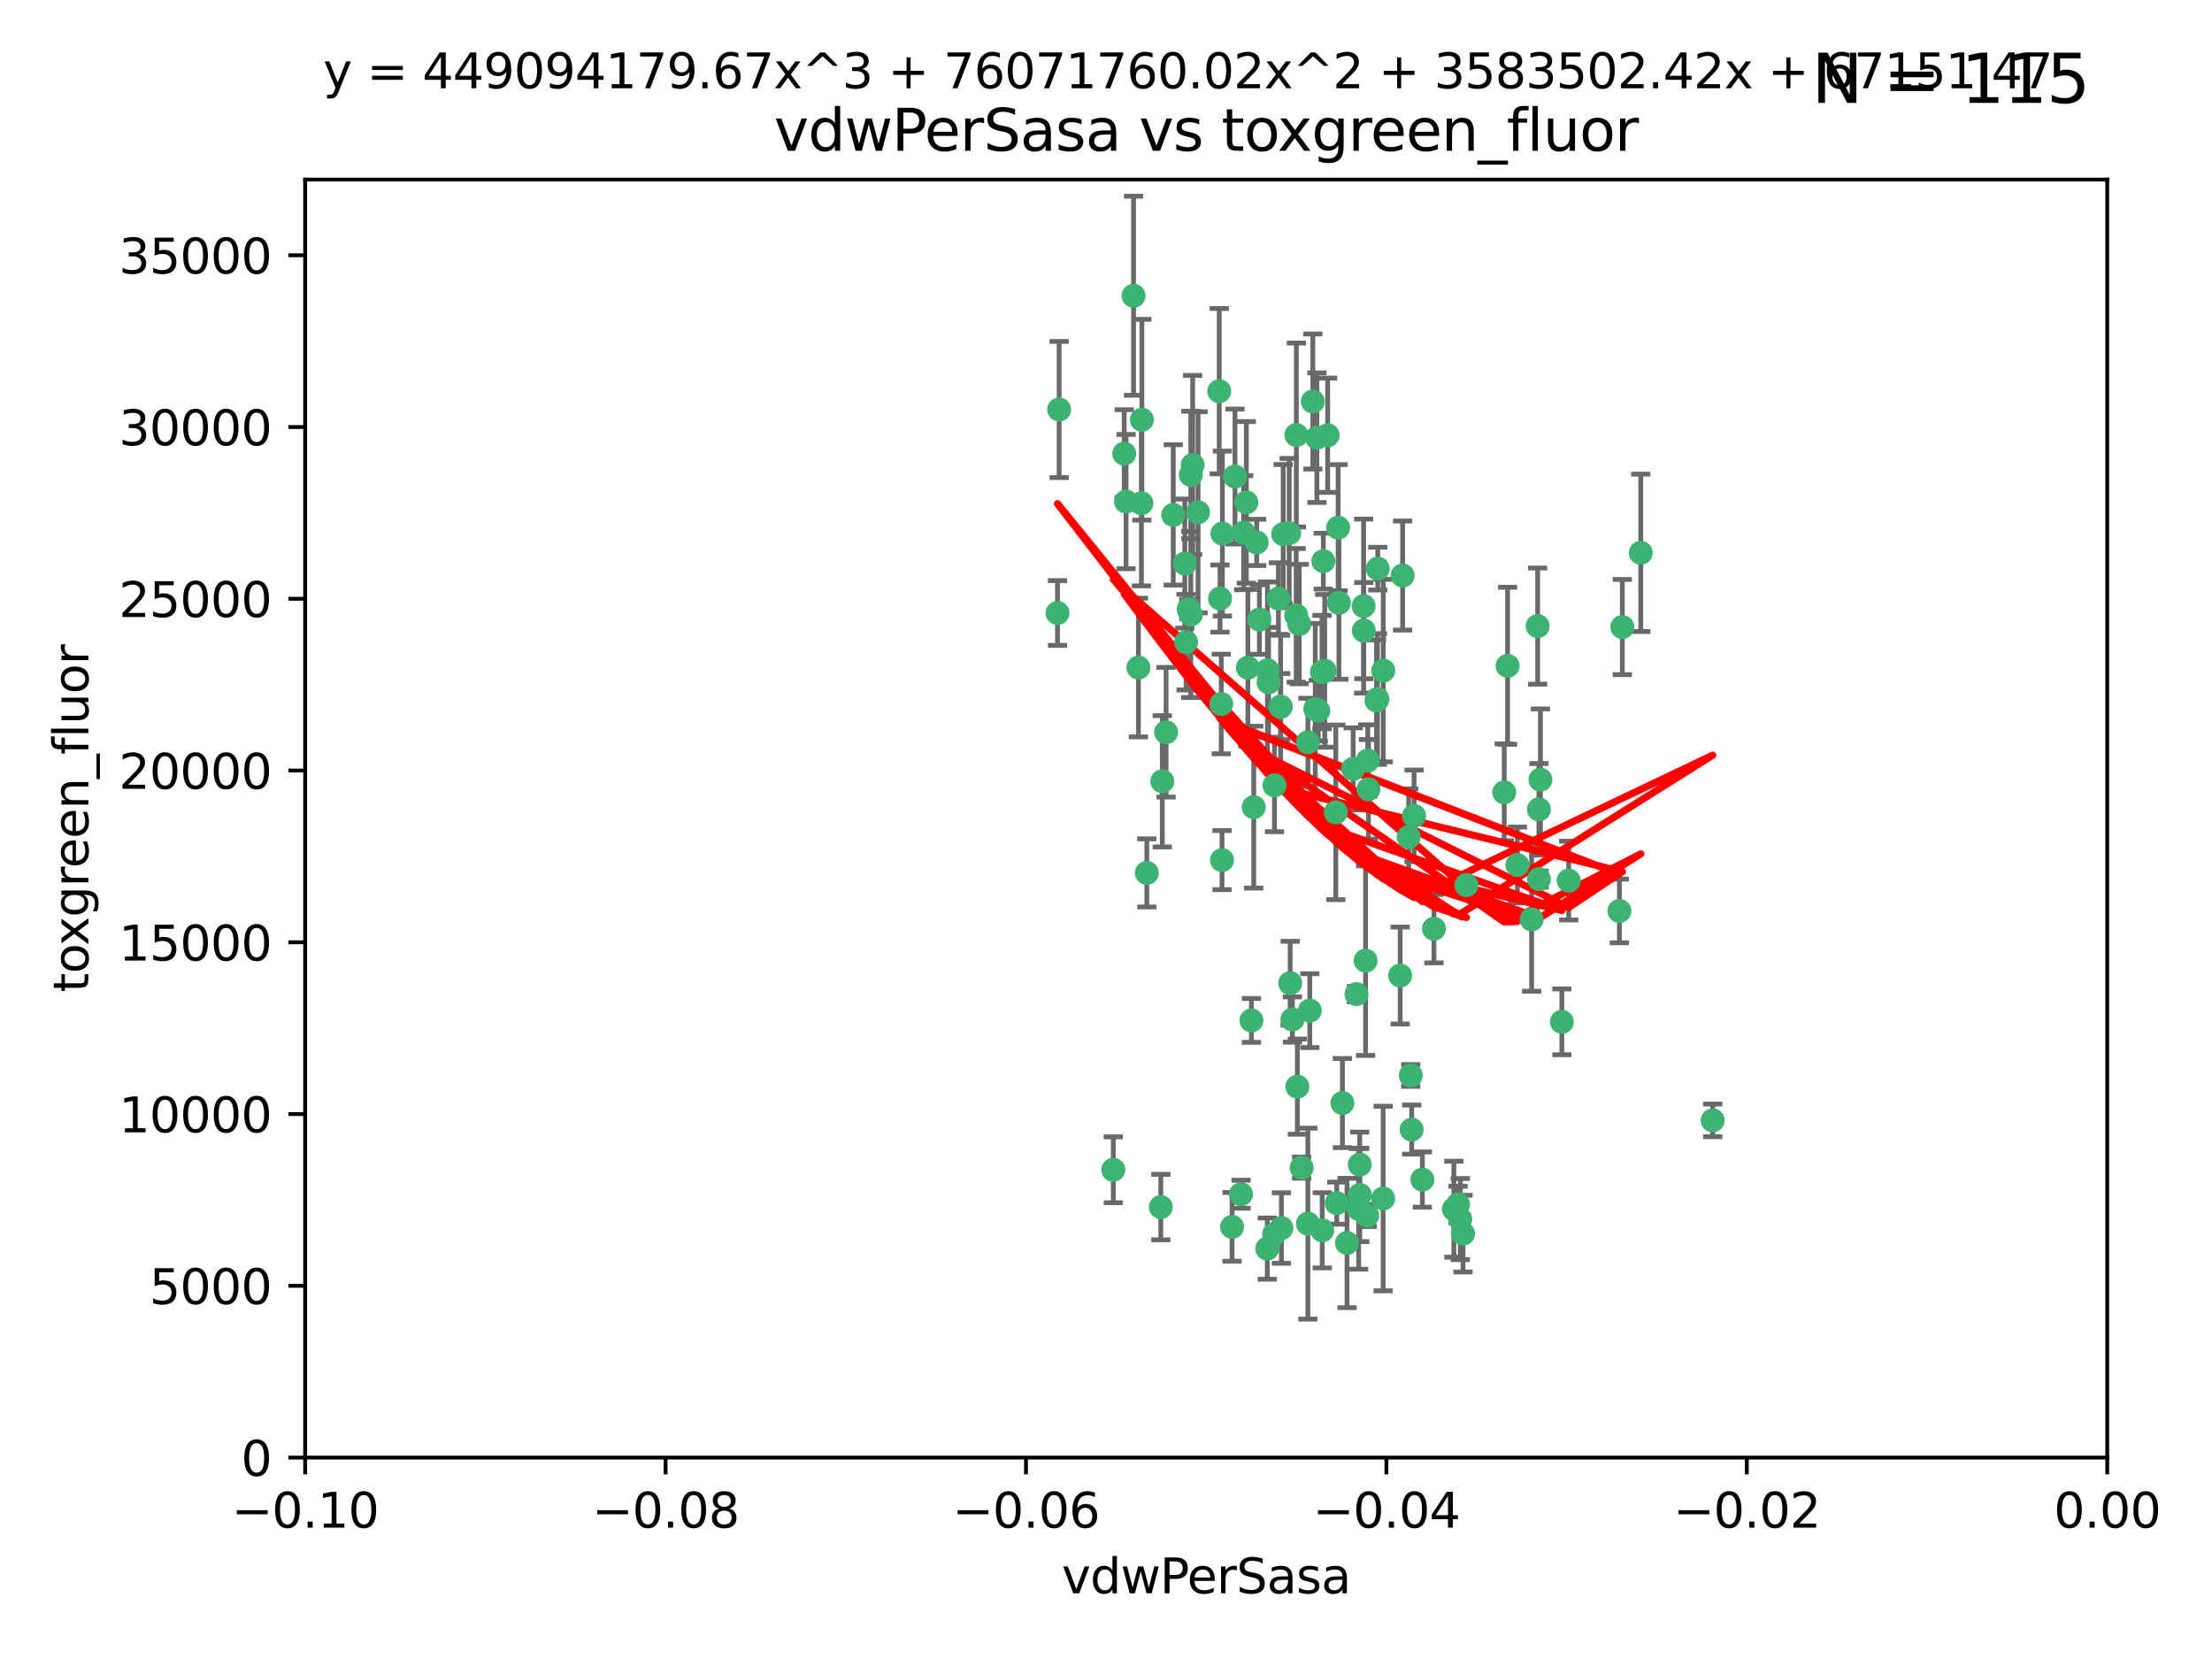<?xml version="1.0" encoding="utf-8" standalone="no"?>
<!DOCTYPE svg PUBLIC "-//W3C//DTD SVG 1.1//EN"
  "http://www.w3.org/Graphics/SVG/1.1/DTD/svg11.dtd">
<svg xmlns:xlink="http://www.w3.org/1999/xlink" width="460.8pt" height="345.6pt" viewBox="0 0 460.8 345.6" xmlns="http://www.w3.org/2000/svg" version="1.1">
 <defs>
  <style type="text/css">*{stroke-linejoin: round; stroke-linecap: butt}</style>
 </defs>
 <g id="figure_1">
  <g id="patch_1">
   <path d="M 0 345.6 
L 460.8 345.6 
L 460.8 0 
L 0 0 
z
" style="fill: #ffffff"/>
  </g>
  <g id="axes_1">
   <g id="patch_2">
    <path d="M 63.571 303.64 
L 438.975 303.64 
L 438.975 37.411 
L 63.571 37.411 
z
" style="fill: #ffffff"/>
   </g>
   <g id="PathCollection_1">
    <defs>
     <path id="m7aff5fcfdc" d="M 0 1.118 
C 0.297 1.118 0.581 1 0.791 0.791 
C 1 0.581 1.118 0.297 1.118 0 
C 1.118 -0.297 1 -0.581 0.791 -0.791 
C 0.581 -1 0.297 -1.118 0 -1.118 
C -0.297 -1.118 -0.581 -1 -0.791 -0.791 
C -1 -0.581 -1.118 -0.297 -1.118 0 
C -1.118 0.297 -1 0.581 -0.791 0.791 
C -0.581 1 -0.297 1.118 0 1.118 
z
" style="stroke: #3cb371"/>
    </defs>
    <g clip-path="url(#pc5ac30beff)">
     <use xlink:href="#m7aff5fcfdc" x="266.318" y="124.69" style="fill: #3cb371; stroke: #3cb371"/>
     <use xlink:href="#m7aff5fcfdc" x="270.055" y="90.623" style="fill: #3cb371; stroke: #3cb371"/>
     <use xlink:href="#m7aff5fcfdc" x="234.578" y="104.496" style="fill: #3cb371; stroke: #3cb371"/>
     <use xlink:href="#m7aff5fcfdc" x="242.916" y="152.536" style="fill: #3cb371; stroke: #3cb371"/>
     <use xlink:href="#m7aff5fcfdc" x="286.941" y="145.62" style="fill: #3cb371; stroke: #3cb371"/>
     <use xlink:href="#m7aff5fcfdc" x="248.452" y="96.857" style="fill: #3cb371; stroke: #3cb371"/>
     <use xlink:href="#m7aff5fcfdc" x="270.654" y="130.005" style="fill: #3cb371; stroke: #3cb371"/>
     <use xlink:href="#m7aff5fcfdc" x="284.069" y="126.253" style="fill: #3cb371; stroke: #3cb371"/>
     <use xlink:href="#m7aff5fcfdc" x="249.576" y="106.718" style="fill: #3cb371; stroke: #3cb371"/>
     <use xlink:href="#m7aff5fcfdc" x="261.792" y="112.994" style="fill: #3cb371; stroke: #3cb371"/>
     <use xlink:href="#m7aff5fcfdc" x="254.155" y="124.689" style="fill: #3cb371; stroke: #3cb371"/>
     <use xlink:href="#m7aff5fcfdc" x="257.273" y="99.267" style="fill: #3cb371; stroke: #3cb371"/>
     <use xlink:href="#m7aff5fcfdc" x="244.41" y="107.264" style="fill: #3cb371; stroke: #3cb371"/>
     <use xlink:href="#m7aff5fcfdc" x="234.193" y="94.5" style="fill: #3cb371; stroke: #3cb371"/>
     <use xlink:href="#m7aff5fcfdc" x="275.395" y="139.999" style="fill: #3cb371; stroke: #3cb371"/>
     <use xlink:href="#m7aff5fcfdc" x="274.335" y="91.178" style="fill: #3cb371; stroke: #3cb371"/>
     <use xlink:href="#m7aff5fcfdc" x="267.313" y="111.261" style="fill: #3cb371; stroke: #3cb371"/>
     <use xlink:href="#m7aff5fcfdc" x="220.637" y="85.309" style="fill: #3cb371; stroke: #3cb371"/>
     <use xlink:href="#m7aff5fcfdc" x="261.177" y="168.143" style="fill: #3cb371; stroke: #3cb371"/>
     <use xlink:href="#m7aff5fcfdc" x="281.888" y="160.173" style="fill: #3cb371; stroke: #3cb371"/>
     <use xlink:href="#m7aff5fcfdc" x="264.266" y="142.145" style="fill: #3cb371; stroke: #3cb371"/>
     <use xlink:href="#m7aff5fcfdc" x="264.035" y="139.64" style="fill: #3cb371; stroke: #3cb371"/>
     <use xlink:href="#m7aff5fcfdc" x="266.765" y="147.225" style="fill: #3cb371; stroke: #3cb371"/>
     <use xlink:href="#m7aff5fcfdc" x="246.817" y="117.402" style="fill: #3cb371; stroke: #3cb371"/>
     <use xlink:href="#m7aff5fcfdc" x="262.362" y="129.063" style="fill: #3cb371; stroke: #3cb371"/>
     <use xlink:href="#m7aff5fcfdc" x="254.646" y="111.157" style="fill: #3cb371; stroke: #3cb371"/>
     <use xlink:href="#m7aff5fcfdc" x="284.099" y="131.368" style="fill: #3cb371; stroke: #3cb371"/>
     <use xlink:href="#m7aff5fcfdc" x="248.067" y="128.013" style="fill: #3cb371; stroke: #3cb371"/>
     <use xlink:href="#m7aff5fcfdc" x="278.917" y="125.579" style="fill: #3cb371; stroke: #3cb371"/>
     <use xlink:href="#m7aff5fcfdc" x="292.191" y="119.895" style="fill: #3cb371; stroke: #3cb371"/>
     <use xlink:href="#m7aff5fcfdc" x="270.26" y="226.363" style="fill: #3cb371; stroke: #3cb371"/>
     <use xlink:href="#m7aff5fcfdc" x="248.068" y="98.934" style="fill: #3cb371; stroke: #3cb371"/>
     <use xlink:href="#m7aff5fcfdc" x="237.873" y="87.434" style="fill: #3cb371; stroke: #3cb371"/>
     <use xlink:href="#m7aff5fcfdc" x="242.128" y="162.759" style="fill: #3cb371; stroke: #3cb371"/>
     <use xlink:href="#m7aff5fcfdc" x="259.077" y="110.968" style="fill: #3cb371; stroke: #3cb371"/>
     <use xlink:href="#m7aff5fcfdc" x="268.562" y="111.045" style="fill: #3cb371; stroke: #3cb371"/>
     <use xlink:href="#m7aff5fcfdc" x="266.943" y="255.824" style="fill: #3cb371; stroke: #3cb371"/>
     <use xlink:href="#m7aff5fcfdc" x="259.632" y="104.651" style="fill: #3cb371; stroke: #3cb371"/>
     <use xlink:href="#m7aff5fcfdc" x="259.956" y="139.091" style="fill: #3cb371; stroke: #3cb371"/>
     <use xlink:href="#m7aff5fcfdc" x="238.903" y="181.839" style="fill: #3cb371; stroke: #3cb371"/>
     <use xlink:href="#m7aff5fcfdc" x="275.671" y="116.895" style="fill: #3cb371; stroke: #3cb371"/>
     <use xlink:href="#m7aff5fcfdc" x="220.297" y="127.696" style="fill: #3cb371; stroke: #3cb371"/>
     <use xlink:href="#m7aff5fcfdc" x="260.693" y="212.57" style="fill: #3cb371; stroke: #3cb371"/>
     <use xlink:href="#m7aff5fcfdc" x="237.774" y="104.837" style="fill: #3cb371; stroke: #3cb371"/>
     <use xlink:href="#m7aff5fcfdc" x="247.087" y="133.777" style="fill: #3cb371; stroke: #3cb371"/>
     <use xlink:href="#m7aff5fcfdc" x="278.755" y="109.922" style="fill: #3cb371; stroke: #3cb371"/>
     <use xlink:href="#m7aff5fcfdc" x="236.142" y="61.614" style="fill: #3cb371; stroke: #3cb371"/>
     <use xlink:href="#m7aff5fcfdc" x="271.159" y="243.238" style="fill: #3cb371; stroke: #3cb371"/>
     <use xlink:href="#m7aff5fcfdc" x="288.137" y="249.673" style="fill: #3cb371; stroke: #3cb371"/>
     <use xlink:href="#m7aff5fcfdc" x="275.963" y="139.744" style="fill: #3cb371; stroke: #3cb371"/>
     <use xlink:href="#m7aff5fcfdc" x="287.011" y="118.457" style="fill: #3cb371; stroke: #3cb371"/>
     <use xlink:href="#m7aff5fcfdc" x="237.152" y="139.063" style="fill: #3cb371; stroke: #3cb371"/>
     <use xlink:href="#m7aff5fcfdc" x="273.486" y="83.639" style="fill: #3cb371; stroke: #3cb371"/>
     <use xlink:href="#m7aff5fcfdc" x="276.581" y="90.667" style="fill: #3cb371; stroke: #3cb371"/>
     <use xlink:href="#m7aff5fcfdc" x="265.497" y="163.599" style="fill: #3cb371; stroke: #3cb371"/>
     <use xlink:href="#m7aff5fcfdc" x="272.853" y="210.534" style="fill: #3cb371; stroke: #3cb371"/>
     <use xlink:href="#m7aff5fcfdc" x="269.235" y="212.385" style="fill: #3cb371; stroke: #3cb371"/>
     <use xlink:href="#m7aff5fcfdc" x="280.608" y="258.935" style="fill: #3cb371; stroke: #3cb371"/>
     <use xlink:href="#m7aff5fcfdc" x="241.819" y="251.456" style="fill: #3cb371; stroke: #3cb371"/>
     <use xlink:href="#m7aff5fcfdc" x="283.27" y="248.922" style="fill: #3cb371; stroke: #3cb371"/>
     <use xlink:href="#m7aff5fcfdc" x="325.361" y="212.869" style="fill: #3cb371; stroke: #3cb371"/>
     <use xlink:href="#m7aff5fcfdc" x="273.993" y="147.727" style="fill: #3cb371; stroke: #3cb371"/>
     <use xlink:href="#m7aff5fcfdc" x="264" y="260.105" style="fill: #3cb371; stroke: #3cb371"/>
     <use xlink:href="#m7aff5fcfdc" x="247.631" y="126.902" style="fill: #3cb371; stroke: #3cb371"/>
     <use xlink:href="#m7aff5fcfdc" x="272.46" y="154.63" style="fill: #3cb371; stroke: #3cb371"/>
     <use xlink:href="#m7aff5fcfdc" x="270.023" y="128.187" style="fill: #3cb371; stroke: #3cb371"/>
     <use xlink:href="#m7aff5fcfdc" x="253.987" y="81.492" style="fill: #3cb371; stroke: #3cb371"/>
     <use xlink:href="#m7aff5fcfdc" x="293.454" y="174.36" style="fill: #3cb371; stroke: #3cb371"/>
     <use xlink:href="#m7aff5fcfdc" x="304.776" y="256.988" style="fill: #3cb371; stroke: #3cb371"/>
     <use xlink:href="#m7aff5fcfdc" x="284.928" y="158.432" style="fill: #3cb371; stroke: #3cb371"/>
     <use xlink:href="#m7aff5fcfdc" x="274.619" y="148.029" style="fill: #3cb371; stroke: #3cb371"/>
     <use xlink:href="#m7aff5fcfdc" x="302.865" y="251.897" style="fill: #3cb371; stroke: #3cb371"/>
     <use xlink:href="#m7aff5fcfdc" x="286.752" y="145.94" style="fill: #3cb371; stroke: #3cb371"/>
     <use xlink:href="#m7aff5fcfdc" x="265.419" y="257.105" style="fill: #3cb371; stroke: #3cb371"/>
     <use xlink:href="#m7aff5fcfdc" x="296.308" y="245.725" style="fill: #3cb371; stroke: #3cb371"/>
     <use xlink:href="#m7aff5fcfdc" x="254.41" y="146.651" style="fill: #3cb371; stroke: #3cb371"/>
     <use xlink:href="#m7aff5fcfdc" x="337.354" y="189.768" style="fill: #3cb371; stroke: #3cb371"/>
     <use xlink:href="#m7aff5fcfdc" x="254.569" y="179.173" style="fill: #3cb371; stroke: #3cb371"/>
     <use xlink:href="#m7aff5fcfdc" x="294.077" y="235.312" style="fill: #3cb371; stroke: #3cb371"/>
     <use xlink:href="#m7aff5fcfdc" x="268.767" y="204.805" style="fill: #3cb371; stroke: #3cb371"/>
     <use xlink:href="#m7aff5fcfdc" x="284.478" y="200.119" style="fill: #3cb371; stroke: #3cb371"/>
     <use xlink:href="#m7aff5fcfdc" x="275.442" y="256.296" style="fill: #3cb371; stroke: #3cb371"/>
     <use xlink:href="#m7aff5fcfdc" x="283.033" y="251.831" style="fill: #3cb371; stroke: #3cb371"/>
     <use xlink:href="#m7aff5fcfdc" x="258.531" y="248.779" style="fill: #3cb371; stroke: #3cb371"/>
     <use xlink:href="#m7aff5fcfdc" x="326.786" y="183.443" style="fill: #3cb371; stroke: #3cb371"/>
     <use xlink:href="#m7aff5fcfdc" x="337.959" y="130.623" style="fill: #3cb371; stroke: #3cb371"/>
     <use xlink:href="#m7aff5fcfdc" x="266.799" y="147.201" style="fill: #3cb371; stroke: #3cb371"/>
     <use xlink:href="#m7aff5fcfdc" x="256.663" y="255.577" style="fill: #3cb371; stroke: #3cb371"/>
     <use xlink:href="#m7aff5fcfdc" x="313.361" y="165.057" style="fill: #3cb371; stroke: #3cb371"/>
     <use xlink:href="#m7aff5fcfdc" x="231.919" y="243.688" style="fill: #3cb371; stroke: #3cb371"/>
     <use xlink:href="#m7aff5fcfdc" x="278.272" y="169.223" style="fill: #3cb371; stroke: #3cb371"/>
     <use xlink:href="#m7aff5fcfdc" x="283.253" y="242.601" style="fill: #3cb371; stroke: #3cb371"/>
     <use xlink:href="#m7aff5fcfdc" x="282.577" y="207.089" style="fill: #3cb371; stroke: #3cb371"/>
     <use xlink:href="#m7aff5fcfdc" x="293.884" y="224.032" style="fill: #3cb371; stroke: #3cb371"/>
     <use xlink:href="#m7aff5fcfdc" x="291.679" y="203.222" style="fill: #3cb371; stroke: #3cb371"/>
     <use xlink:href="#m7aff5fcfdc" x="285.076" y="164.427" style="fill: #3cb371; stroke: #3cb371"/>
     <use xlink:href="#m7aff5fcfdc" x="319.07" y="191.526" style="fill: #3cb371; stroke: #3cb371"/>
     <use xlink:href="#m7aff5fcfdc" x="284.807" y="253.214" style="fill: #3cb371; stroke: #3cb371"/>
     <use xlink:href="#m7aff5fcfdc" x="298.722" y="193.465" style="fill: #3cb371; stroke: #3cb371"/>
     <use xlink:href="#m7aff5fcfdc" x="305.473" y="184.376" style="fill: #3cb371; stroke: #3cb371"/>
     <use xlink:href="#m7aff5fcfdc" x="288.157" y="139.694" style="fill: #3cb371; stroke: #3cb371"/>
     <use xlink:href="#m7aff5fcfdc" x="279.65" y="229.784" style="fill: #3cb371; stroke: #3cb371"/>
     <use xlink:href="#m7aff5fcfdc" x="320.582" y="168.609" style="fill: #3cb371; stroke: #3cb371"/>
     <use xlink:href="#m7aff5fcfdc" x="320.594" y="183.129" style="fill: #3cb371; stroke: #3cb371"/>
     <use xlink:href="#m7aff5fcfdc" x="320.32" y="130.423" style="fill: #3cb371; stroke: #3cb371"/>
     <use xlink:href="#m7aff5fcfdc" x="320.897" y="162.431" style="fill: #3cb371; stroke: #3cb371"/>
     <use xlink:href="#m7aff5fcfdc" x="341.801" y="115.163" style="fill: #3cb371; stroke: #3cb371"/>
     <use xlink:href="#m7aff5fcfdc" x="314.057" y="138.702" style="fill: #3cb371; stroke: #3cb371"/>
     <use xlink:href="#m7aff5fcfdc" x="316.104" y="180.193" style="fill: #3cb371; stroke: #3cb371"/>
     <use xlink:href="#m7aff5fcfdc" x="278.467" y="250.635" style="fill: #3cb371; stroke: #3cb371"/>
     <use xlink:href="#m7aff5fcfdc" x="303.74" y="250.921" style="fill: #3cb371; stroke: #3cb371"/>
     <use xlink:href="#m7aff5fcfdc" x="356.787" y="233.393" style="fill: #3cb371; stroke: #3cb371"/>
     <use xlink:href="#m7aff5fcfdc" x="294.577" y="169.96" style="fill: #3cb371; stroke: #3cb371"/>
     <use xlink:href="#m7aff5fcfdc" x="272.455" y="254.905" style="fill: #3cb371; stroke: #3cb371"/>
     <use xlink:href="#m7aff5fcfdc" x="304.21" y="253.951" style="fill: #3cb371; stroke: #3cb371"/>
    </g>
   </g>
   <g id="matplotlib.axis_1">
    <g id="xtick_1">
     <g id="line2d_1">
      <defs>
       <path id="m6ec02f4209" d="M 0 0 
L 0 3.5 
" style="stroke: #000000; stroke-width: 0.8"/>
      </defs>
      <g>
       <use xlink:href="#m6ec02f4209" x="63.571" y="303.64" style="stroke: #000000; stroke-width: 0.8"/>
      </g>
     </g>
     <g id="text_1">
      <!-- −0.10 -->
      <g transform="translate(48.249 318.238)scale(0.1 -0.1)">
       <defs>
        <path id="DejaVuSans-2212" d="M 678 2272 
L 4684 2272 
L 4684 1741 
L 678 1741 
L 678 2272 
z
" transform="scale(0.016)"/>
        <path id="DejaVuSans-30" d="M 2034 4250 
Q 1547 4250 1301 3770 
Q 1056 3291 1056 2328 
Q 1056 1369 1301 889 
Q 1547 409 2034 409 
Q 2525 409 2770 889 
Q 3016 1369 3016 2328 
Q 3016 3291 2770 3770 
Q 2525 4250 2034 4250 
z
M 2034 4750 
Q 2819 4750 3233 4129 
Q 3647 3509 3647 2328 
Q 3647 1150 3233 529 
Q 2819 -91 2034 -91 
Q 1250 -91 836 529 
Q 422 1150 422 2328 
Q 422 3509 836 4129 
Q 1250 4750 2034 4750 
z
" transform="scale(0.016)"/>
        <path id="DejaVuSans-2e" d="M 684 794 
L 1344 794 
L 1344 0 
L 684 0 
L 684 794 
z
" transform="scale(0.016)"/>
        <path id="DejaVuSans-31" d="M 794 531 
L 1825 531 
L 1825 4091 
L 703 3866 
L 703 4441 
L 1819 4666 
L 2450 4666 
L 2450 531 
L 3481 531 
L 3481 0 
L 794 0 
L 794 531 
z
" transform="scale(0.016)"/>
       </defs>
       <use xlink:href="#DejaVuSans-2212"/>
       <use xlink:href="#DejaVuSans-30" x="83.789"/>
       <use xlink:href="#DejaVuSans-2e" x="147.412"/>
       <use xlink:href="#DejaVuSans-31" x="179.199"/>
       <use xlink:href="#DejaVuSans-30" x="242.822"/>
      </g>
     </g>
    </g>
    <g id="xtick_2">
     <g id="line2d_2">
      <g>
       <use xlink:href="#m6ec02f4209" x="138.652" y="303.64" style="stroke: #000000; stroke-width: 0.8"/>
      </g>
     </g>
     <g id="text_2">
      <!-- −0.08 -->
      <g transform="translate(123.329 318.238)scale(0.1 -0.1)">
       <defs>
        <path id="DejaVuSans-38" d="M 2034 2216 
Q 1584 2216 1326 1975 
Q 1069 1734 1069 1313 
Q 1069 891 1326 650 
Q 1584 409 2034 409 
Q 2484 409 2743 651 
Q 3003 894 3003 1313 
Q 3003 1734 2745 1975 
Q 2488 2216 2034 2216 
z
M 1403 2484 
Q 997 2584 770 2862 
Q 544 3141 544 3541 
Q 544 4100 942 4425 
Q 1341 4750 2034 4750 
Q 2731 4750 3128 4425 
Q 3525 4100 3525 3541 
Q 3525 3141 3298 2862 
Q 3072 2584 2669 2484 
Q 3125 2378 3379 2068 
Q 3634 1759 3634 1313 
Q 3634 634 3220 271 
Q 2806 -91 2034 -91 
Q 1263 -91 848 271 
Q 434 634 434 1313 
Q 434 1759 690 2068 
Q 947 2378 1403 2484 
z
M 1172 3481 
Q 1172 3119 1398 2916 
Q 1625 2713 2034 2713 
Q 2441 2713 2670 2916 
Q 2900 3119 2900 3481 
Q 2900 3844 2670 4047 
Q 2441 4250 2034 4250 
Q 1625 4250 1398 4047 
Q 1172 3844 1172 3481 
z
" transform="scale(0.016)"/>
       </defs>
       <use xlink:href="#DejaVuSans-2212"/>
       <use xlink:href="#DejaVuSans-30" x="83.789"/>
       <use xlink:href="#DejaVuSans-2e" x="147.412"/>
       <use xlink:href="#DejaVuSans-30" x="179.199"/>
       <use xlink:href="#DejaVuSans-38" x="242.822"/>
      </g>
     </g>
    </g>
    <g id="xtick_3">
     <g id="line2d_3">
      <g>
       <use xlink:href="#m6ec02f4209" x="213.733" y="303.64" style="stroke: #000000; stroke-width: 0.8"/>
      </g>
     </g>
     <g id="text_3">
      <!-- −0.06 -->
      <g transform="translate(198.41 318.238)scale(0.1 -0.1)">
       <defs>
        <path id="DejaVuSans-36" d="M 2113 2584 
Q 1688 2584 1439 2293 
Q 1191 2003 1191 1497 
Q 1191 994 1439 701 
Q 1688 409 2113 409 
Q 2538 409 2786 701 
Q 3034 994 3034 1497 
Q 3034 2003 2786 2293 
Q 2538 2584 2113 2584 
z
M 3366 4563 
L 3366 3988 
Q 3128 4100 2886 4159 
Q 2644 4219 2406 4219 
Q 1781 4219 1451 3797 
Q 1122 3375 1075 2522 
Q 1259 2794 1537 2939 
Q 1816 3084 2150 3084 
Q 2853 3084 3261 2657 
Q 3669 2231 3669 1497 
Q 3669 778 3244 343 
Q 2819 -91 2113 -91 
Q 1303 -91 875 529 
Q 447 1150 447 2328 
Q 447 3434 972 4092 
Q 1497 4750 2381 4750 
Q 2619 4750 2861 4703 
Q 3103 4656 3366 4563 
z
" transform="scale(0.016)"/>
       </defs>
       <use xlink:href="#DejaVuSans-2212"/>
       <use xlink:href="#DejaVuSans-30" x="83.789"/>
       <use xlink:href="#DejaVuSans-2e" x="147.412"/>
       <use xlink:href="#DejaVuSans-30" x="179.199"/>
       <use xlink:href="#DejaVuSans-36" x="242.822"/>
      </g>
     </g>
    </g>
    <g id="xtick_4">
     <g id="line2d_4">
      <g>
       <use xlink:href="#m6ec02f4209" x="288.813" y="303.64" style="stroke: #000000; stroke-width: 0.8"/>
      </g>
     </g>
     <g id="text_4">
      <!-- −0.04 -->
      <g transform="translate(273.491 318.238)scale(0.1 -0.1)">
       <defs>
        <path id="DejaVuSans-34" d="M 2419 4116 
L 825 1625 
L 2419 1625 
L 2419 4116 
z
M 2253 4666 
L 3047 4666 
L 3047 1625 
L 3713 1625 
L 3713 1100 
L 3047 1100 
L 3047 0 
L 2419 0 
L 2419 1100 
L 313 1100 
L 313 1709 
L 2253 4666 
z
" transform="scale(0.016)"/>
       </defs>
       <use xlink:href="#DejaVuSans-2212"/>
       <use xlink:href="#DejaVuSans-30" x="83.789"/>
       <use xlink:href="#DejaVuSans-2e" x="147.412"/>
       <use xlink:href="#DejaVuSans-30" x="179.199"/>
       <use xlink:href="#DejaVuSans-34" x="242.822"/>
      </g>
     </g>
    </g>
    <g id="xtick_5">
     <g id="line2d_5">
      <g>
       <use xlink:href="#m6ec02f4209" x="363.894" y="303.64" style="stroke: #000000; stroke-width: 0.8"/>
      </g>
     </g>
     <g id="text_5">
      <!-- −0.02 -->
      <g transform="translate(348.572 318.238)scale(0.1 -0.1)">
       <defs>
        <path id="DejaVuSans-32" d="M 1228 531 
L 3431 531 
L 3431 0 
L 469 0 
L 469 531 
Q 828 903 1448 1529 
Q 2069 2156 2228 2338 
Q 2531 2678 2651 2914 
Q 2772 3150 2772 3378 
Q 2772 3750 2511 3984 
Q 2250 4219 1831 4219 
Q 1534 4219 1204 4116 
Q 875 4013 500 3803 
L 500 4441 
Q 881 4594 1212 4672 
Q 1544 4750 1819 4750 
Q 2544 4750 2975 4387 
Q 3406 4025 3406 3419 
Q 3406 3131 3298 2873 
Q 3191 2616 2906 2266 
Q 2828 2175 2409 1742 
Q 1991 1309 1228 531 
z
" transform="scale(0.016)"/>
       </defs>
       <use xlink:href="#DejaVuSans-2212"/>
       <use xlink:href="#DejaVuSans-30" x="83.789"/>
       <use xlink:href="#DejaVuSans-2e" x="147.412"/>
       <use xlink:href="#DejaVuSans-30" x="179.199"/>
       <use xlink:href="#DejaVuSans-32" x="242.822"/>
      </g>
     </g>
    </g>
    <g id="xtick_6">
     <g id="line2d_6">
      <g>
       <use xlink:href="#m6ec02f4209" x="438.975" y="303.64" style="stroke: #000000; stroke-width: 0.8"/>
      </g>
     </g>
     <g id="text_6">
      <!-- 0.00 -->
      <g transform="translate(427.842 318.238)scale(0.1 -0.1)">
       <use xlink:href="#DejaVuSans-30"/>
       <use xlink:href="#DejaVuSans-2e" x="63.623"/>
       <use xlink:href="#DejaVuSans-30" x="95.41"/>
       <use xlink:href="#DejaVuSans-30" x="159.033"/>
      </g>
     </g>
    </g>
    <g id="text_7">
     <!-- vdwPerSasa -->
     <g transform="translate(221.178 331.917)scale(0.1 -0.1)">
      <defs>
       <path id="DejaVuSans-76" d="M 191 3500 
L 800 3500 
L 1894 563 
L 2988 3500 
L 3597 3500 
L 2284 0 
L 1503 0 
L 191 3500 
z
" transform="scale(0.016)"/>
       <path id="DejaVuSans-64" d="M 2906 2969 
L 2906 4863 
L 3481 4863 
L 3481 0 
L 2906 0 
L 2906 525 
Q 2725 213 2448 61 
Q 2172 -91 1784 -91 
Q 1150 -91 751 415 
Q 353 922 353 1747 
Q 353 2572 751 3078 
Q 1150 3584 1784 3584 
Q 2172 3584 2448 3432 
Q 2725 3281 2906 2969 
z
M 947 1747 
Q 947 1113 1208 752 
Q 1469 391 1925 391 
Q 2381 391 2643 752 
Q 2906 1113 2906 1747 
Q 2906 2381 2643 2742 
Q 2381 3103 1925 3103 
Q 1469 3103 1208 2742 
Q 947 2381 947 1747 
z
" transform="scale(0.016)"/>
       <path id="DejaVuSans-77" d="M 269 3500 
L 844 3500 
L 1563 769 
L 2278 3500 
L 2956 3500 
L 3675 769 
L 4391 3500 
L 4966 3500 
L 4050 0 
L 3372 0 
L 2619 2869 
L 1863 0 
L 1184 0 
L 269 3500 
z
" transform="scale(0.016)"/>
       <path id="DejaVuSans-50" d="M 1259 4147 
L 1259 2394 
L 2053 2394 
Q 2494 2394 2734 2622 
Q 2975 2850 2975 3272 
Q 2975 3691 2734 3919 
Q 2494 4147 2053 4147 
L 1259 4147 
z
M 628 4666 
L 2053 4666 
Q 2838 4666 3239 4311 
Q 3641 3956 3641 3272 
Q 3641 2581 3239 2228 
Q 2838 1875 2053 1875 
L 1259 1875 
L 1259 0 
L 628 0 
L 628 4666 
z
" transform="scale(0.016)"/>
       <path id="DejaVuSans-65" d="M 3597 1894 
L 3597 1613 
L 953 1613 
Q 991 1019 1311 708 
Q 1631 397 2203 397 
Q 2534 397 2845 478 
Q 3156 559 3463 722 
L 3463 178 
Q 3153 47 2828 -22 
Q 2503 -91 2169 -91 
Q 1331 -91 842 396 
Q 353 884 353 1716 
Q 353 2575 817 3079 
Q 1281 3584 2069 3584 
Q 2775 3584 3186 3129 
Q 3597 2675 3597 1894 
z
M 3022 2063 
Q 3016 2534 2758 2815 
Q 2500 3097 2075 3097 
Q 1594 3097 1305 2825 
Q 1016 2553 972 2059 
L 3022 2063 
z
" transform="scale(0.016)"/>
       <path id="DejaVuSans-72" d="M 2631 2963 
Q 2534 3019 2420 3045 
Q 2306 3072 2169 3072 
Q 1681 3072 1420 2755 
Q 1159 2438 1159 1844 
L 1159 0 
L 581 0 
L 581 3500 
L 1159 3500 
L 1159 2956 
Q 1341 3275 1631 3429 
Q 1922 3584 2338 3584 
Q 2397 3584 2469 3576 
Q 2541 3569 2628 3553 
L 2631 2963 
z
" transform="scale(0.016)"/>
       <path id="DejaVuSans-53" d="M 3425 4513 
L 3425 3897 
Q 3066 4069 2747 4153 
Q 2428 4238 2131 4238 
Q 1616 4238 1336 4038 
Q 1056 3838 1056 3469 
Q 1056 3159 1242 3001 
Q 1428 2844 1947 2747 
L 2328 2669 
Q 3034 2534 3370 2195 
Q 3706 1856 3706 1288 
Q 3706 609 3251 259 
Q 2797 -91 1919 -91 
Q 1588 -91 1214 -16 
Q 841 59 441 206 
L 441 856 
Q 825 641 1194 531 
Q 1563 422 1919 422 
Q 2459 422 2753 634 
Q 3047 847 3047 1241 
Q 3047 1584 2836 1778 
Q 2625 1972 2144 2069 
L 1759 2144 
Q 1053 2284 737 2584 
Q 422 2884 422 3419 
Q 422 4038 858 4394 
Q 1294 4750 2059 4750 
Q 2388 4750 2728 4690 
Q 3069 4631 3425 4513 
z
" transform="scale(0.016)"/>
       <path id="DejaVuSans-61" d="M 2194 1759 
Q 1497 1759 1228 1600 
Q 959 1441 959 1056 
Q 959 750 1161 570 
Q 1363 391 1709 391 
Q 2188 391 2477 730 
Q 2766 1069 2766 1631 
L 2766 1759 
L 2194 1759 
z
M 3341 1997 
L 3341 0 
L 2766 0 
L 2766 531 
Q 2569 213 2275 61 
Q 1981 -91 1556 -91 
Q 1019 -91 701 211 
Q 384 513 384 1019 
Q 384 1609 779 1909 
Q 1175 2209 1959 2209 
L 2766 2209 
L 2766 2266 
Q 2766 2663 2505 2880 
Q 2244 3097 1772 3097 
Q 1472 3097 1187 3025 
Q 903 2953 641 2809 
L 641 3341 
Q 956 3463 1253 3523 
Q 1550 3584 1831 3584 
Q 2591 3584 2966 3190 
Q 3341 2797 3341 1997 
z
" transform="scale(0.016)"/>
       <path id="DejaVuSans-73" d="M 2834 3397 
L 2834 2853 
Q 2591 2978 2328 3040 
Q 2066 3103 1784 3103 
Q 1356 3103 1142 2972 
Q 928 2841 928 2578 
Q 928 2378 1081 2264 
Q 1234 2150 1697 2047 
L 1894 2003 
Q 2506 1872 2764 1633 
Q 3022 1394 3022 966 
Q 3022 478 2636 193 
Q 2250 -91 1575 -91 
Q 1294 -91 989 -36 
Q 684 19 347 128 
L 347 722 
Q 666 556 975 473 
Q 1284 391 1588 391 
Q 1994 391 2212 530 
Q 2431 669 2431 922 
Q 2431 1156 2273 1281 
Q 2116 1406 1581 1522 
L 1381 1569 
Q 847 1681 609 1914 
Q 372 2147 372 2553 
Q 372 3047 722 3315 
Q 1072 3584 1716 3584 
Q 2034 3584 2315 3537 
Q 2597 3491 2834 3397 
z
" transform="scale(0.016)"/>
      </defs>
      <use xlink:href="#DejaVuSans-76"/>
      <use xlink:href="#DejaVuSans-64" x="59.18"/>
      <use xlink:href="#DejaVuSans-77" x="122.656"/>
      <use xlink:href="#DejaVuSans-50" x="204.443"/>
      <use xlink:href="#DejaVuSans-65" x="261.121"/>
      <use xlink:href="#DejaVuSans-72" x="322.645"/>
      <use xlink:href="#DejaVuSans-53" x="363.758"/>
      <use xlink:href="#DejaVuSans-61" x="427.234"/>
      <use xlink:href="#DejaVuSans-73" x="488.514"/>
      <use xlink:href="#DejaVuSans-61" x="540.613"/>
     </g>
    </g>
   </g>
   <g id="matplotlib.axis_2">
    <g id="ytick_1">
     <g id="line2d_7">
      <defs>
       <path id="m6496d0e831" d="M 0 0 
L -3.5 0 
" style="stroke: #000000; stroke-width: 0.8"/>
      </defs>
      <g>
       <use xlink:href="#m6496d0e831" x="63.571" y="303.64" style="stroke: #000000; stroke-width: 0.8"/>
      </g>
     </g>
     <g id="text_8">
      <!-- 0 -->
      <g transform="translate(50.209 307.439)scale(0.1 -0.1)">
       <use xlink:href="#DejaVuSans-30"/>
      </g>
     </g>
    </g>
    <g id="ytick_2">
     <g id="line2d_8">
      <g>
       <use xlink:href="#m6496d0e831" x="63.571" y="267.859" style="stroke: #000000; stroke-width: 0.8"/>
      </g>
     </g>
     <g id="text_9">
      <!-- 5000 -->
      <g transform="translate(31.121 271.658)scale(0.1 -0.1)">
       <defs>
        <path id="DejaVuSans-35" d="M 691 4666 
L 3169 4666 
L 3169 4134 
L 1269 4134 
L 1269 2991 
Q 1406 3038 1543 3061 
Q 1681 3084 1819 3084 
Q 2600 3084 3056 2656 
Q 3513 2228 3513 1497 
Q 3513 744 3044 326 
Q 2575 -91 1722 -91 
Q 1428 -91 1123 -41 
Q 819 9 494 109 
L 494 744 
Q 775 591 1075 516 
Q 1375 441 1709 441 
Q 2250 441 2565 725 
Q 2881 1009 2881 1497 
Q 2881 1984 2565 2268 
Q 2250 2553 1709 2553 
Q 1456 2553 1204 2497 
Q 953 2441 691 2322 
L 691 4666 
z
" transform="scale(0.016)"/>
       </defs>
       <use xlink:href="#DejaVuSans-35"/>
       <use xlink:href="#DejaVuSans-30" x="63.623"/>
       <use xlink:href="#DejaVuSans-30" x="127.246"/>
       <use xlink:href="#DejaVuSans-30" x="190.869"/>
      </g>
     </g>
    </g>
    <g id="ytick_3">
     <g id="line2d_9">
      <g>
       <use xlink:href="#m6496d0e831" x="63.571" y="232.078" style="stroke: #000000; stroke-width: 0.8"/>
      </g>
     </g>
     <g id="text_10">
      <!-- 10000 -->
      <g transform="translate(24.759 235.878)scale(0.1 -0.1)">
       <use xlink:href="#DejaVuSans-31"/>
       <use xlink:href="#DejaVuSans-30" x="63.623"/>
       <use xlink:href="#DejaVuSans-30" x="127.246"/>
       <use xlink:href="#DejaVuSans-30" x="190.869"/>
       <use xlink:href="#DejaVuSans-30" x="254.492"/>
      </g>
     </g>
    </g>
    <g id="ytick_4">
     <g id="line2d_10">
      <g>
       <use xlink:href="#m6496d0e831" x="63.571" y="196.298" style="stroke: #000000; stroke-width: 0.8"/>
      </g>
     </g>
     <g id="text_11">
      <!-- 15000 -->
      <g transform="translate(24.759 200.097)scale(0.1 -0.1)">
       <use xlink:href="#DejaVuSans-31"/>
       <use xlink:href="#DejaVuSans-35" x="63.623"/>
       <use xlink:href="#DejaVuSans-30" x="127.246"/>
       <use xlink:href="#DejaVuSans-30" x="190.869"/>
       <use xlink:href="#DejaVuSans-30" x="254.492"/>
      </g>
     </g>
    </g>
    <g id="ytick_5">
     <g id="line2d_11">
      <g>
       <use xlink:href="#m6496d0e831" x="63.571" y="160.517" style="stroke: #000000; stroke-width: 0.8"/>
      </g>
     </g>
     <g id="text_12">
      <!-- 20000 -->
      <g transform="translate(24.759 164.316)scale(0.1 -0.1)">
       <use xlink:href="#DejaVuSans-32"/>
       <use xlink:href="#DejaVuSans-30" x="63.623"/>
       <use xlink:href="#DejaVuSans-30" x="127.246"/>
       <use xlink:href="#DejaVuSans-30" x="190.869"/>
       <use xlink:href="#DejaVuSans-30" x="254.492"/>
      </g>
     </g>
    </g>
    <g id="ytick_6">
     <g id="line2d_12">
      <g>
       <use xlink:href="#m6496d0e831" x="63.571" y="124.736" style="stroke: #000000; stroke-width: 0.8"/>
      </g>
     </g>
     <g id="text_13">
      <!-- 25000 -->
      <g transform="translate(24.759 128.535)scale(0.1 -0.1)">
       <use xlink:href="#DejaVuSans-32"/>
       <use xlink:href="#DejaVuSans-35" x="63.623"/>
       <use xlink:href="#DejaVuSans-30" x="127.246"/>
       <use xlink:href="#DejaVuSans-30" x="190.869"/>
       <use xlink:href="#DejaVuSans-30" x="254.492"/>
      </g>
     </g>
    </g>
    <g id="ytick_7">
     <g id="line2d_13">
      <g>
       <use xlink:href="#m6496d0e831" x="63.571" y="88.955" style="stroke: #000000; stroke-width: 0.8"/>
      </g>
     </g>
     <g id="text_14">
      <!-- 30000 -->
      <g transform="translate(24.759 92.754)scale(0.1 -0.1)">
       <defs>
        <path id="DejaVuSans-33" d="M 2597 2516 
Q 3050 2419 3304 2112 
Q 3559 1806 3559 1356 
Q 3559 666 3084 287 
Q 2609 -91 1734 -91 
Q 1441 -91 1130 -33 
Q 819 25 488 141 
L 488 750 
Q 750 597 1062 519 
Q 1375 441 1716 441 
Q 2309 441 2620 675 
Q 2931 909 2931 1356 
Q 2931 1769 2642 2001 
Q 2353 2234 1838 2234 
L 1294 2234 
L 1294 2753 
L 1863 2753 
Q 2328 2753 2575 2939 
Q 2822 3125 2822 3475 
Q 2822 3834 2567 4026 
Q 2313 4219 1838 4219 
Q 1578 4219 1281 4162 
Q 984 4106 628 3988 
L 628 4550 
Q 988 4650 1302 4700 
Q 1616 4750 1894 4750 
Q 2613 4750 3031 4423 
Q 3450 4097 3450 3541 
Q 3450 3153 3228 2886 
Q 3006 2619 2597 2516 
z
" transform="scale(0.016)"/>
       </defs>
       <use xlink:href="#DejaVuSans-33"/>
       <use xlink:href="#DejaVuSans-30" x="63.623"/>
       <use xlink:href="#DejaVuSans-30" x="127.246"/>
       <use xlink:href="#DejaVuSans-30" x="190.869"/>
       <use xlink:href="#DejaVuSans-30" x="254.492"/>
      </g>
     </g>
    </g>
    <g id="ytick_8">
     <g id="line2d_14">
      <g>
       <use xlink:href="#m6496d0e831" x="63.571" y="53.174" style="stroke: #000000; stroke-width: 0.8"/>
      </g>
     </g>
     <g id="text_15">
      <!-- 35000 -->
      <g transform="translate(24.759 56.974)scale(0.1 -0.1)">
       <use xlink:href="#DejaVuSans-33"/>
       <use xlink:href="#DejaVuSans-35" x="63.623"/>
       <use xlink:href="#DejaVuSans-30" x="127.246"/>
       <use xlink:href="#DejaVuSans-30" x="190.869"/>
       <use xlink:href="#DejaVuSans-30" x="254.492"/>
      </g>
     </g>
    </g>
    <g id="text_16">
     <!-- toxgreen_fluor -->
     <g transform="translate(18.401 206.72)rotate(-90)scale(0.1 -0.1)">
      <defs>
       <path id="DejaVuSans-74" d="M 1172 4494 
L 1172 3500 
L 2356 3500 
L 2356 3053 
L 1172 3053 
L 1172 1153 
Q 1172 725 1289 603 
Q 1406 481 1766 481 
L 2356 481 
L 2356 0 
L 1766 0 
Q 1100 0 847 248 
Q 594 497 594 1153 
L 594 3053 
L 172 3053 
L 172 3500 
L 594 3500 
L 594 4494 
L 1172 4494 
z
" transform="scale(0.016)"/>
       <path id="DejaVuSans-6f" d="M 1959 3097 
Q 1497 3097 1228 2736 
Q 959 2375 959 1747 
Q 959 1119 1226 758 
Q 1494 397 1959 397 
Q 2419 397 2687 759 
Q 2956 1122 2956 1747 
Q 2956 2369 2687 2733 
Q 2419 3097 1959 3097 
z
M 1959 3584 
Q 2709 3584 3137 3096 
Q 3566 2609 3566 1747 
Q 3566 888 3137 398 
Q 2709 -91 1959 -91 
Q 1206 -91 779 398 
Q 353 888 353 1747 
Q 353 2609 779 3096 
Q 1206 3584 1959 3584 
z
" transform="scale(0.016)"/>
       <path id="DejaVuSans-78" d="M 3513 3500 
L 2247 1797 
L 3578 0 
L 2900 0 
L 1881 1375 
L 863 0 
L 184 0 
L 1544 1831 
L 300 3500 
L 978 3500 
L 1906 2253 
L 2834 3500 
L 3513 3500 
z
" transform="scale(0.016)"/>
       <path id="DejaVuSans-67" d="M 2906 1791 
Q 2906 2416 2648 2759 
Q 2391 3103 1925 3103 
Q 1463 3103 1205 2759 
Q 947 2416 947 1791 
Q 947 1169 1205 825 
Q 1463 481 1925 481 
Q 2391 481 2648 825 
Q 2906 1169 2906 1791 
z
M 3481 434 
Q 3481 -459 3084 -895 
Q 2688 -1331 1869 -1331 
Q 1566 -1331 1297 -1286 
Q 1028 -1241 775 -1147 
L 775 -588 
Q 1028 -725 1275 -790 
Q 1522 -856 1778 -856 
Q 2344 -856 2625 -561 
Q 2906 -266 2906 331 
L 2906 616 
Q 2728 306 2450 153 
Q 2172 0 1784 0 
Q 1141 0 747 490 
Q 353 981 353 1791 
Q 353 2603 747 3093 
Q 1141 3584 1784 3584 
Q 2172 3584 2450 3431 
Q 2728 3278 2906 2969 
L 2906 3500 
L 3481 3500 
L 3481 434 
z
" transform="scale(0.016)"/>
       <path id="DejaVuSans-6e" d="M 3513 2113 
L 3513 0 
L 2938 0 
L 2938 2094 
Q 2938 2591 2744 2837 
Q 2550 3084 2163 3084 
Q 1697 3084 1428 2787 
Q 1159 2491 1159 1978 
L 1159 0 
L 581 0 
L 581 3500 
L 1159 3500 
L 1159 2956 
Q 1366 3272 1645 3428 
Q 1925 3584 2291 3584 
Q 2894 3584 3203 3211 
Q 3513 2838 3513 2113 
z
" transform="scale(0.016)"/>
       <path id="DejaVuSans-5f" d="M 3263 -1063 
L 3263 -1509 
L -63 -1509 
L -63 -1063 
L 3263 -1063 
z
" transform="scale(0.016)"/>
       <path id="DejaVuSans-66" d="M 2375 4863 
L 2375 4384 
L 1825 4384 
Q 1516 4384 1395 4259 
Q 1275 4134 1275 3809 
L 1275 3500 
L 2222 3500 
L 2222 3053 
L 1275 3053 
L 1275 0 
L 697 0 
L 697 3053 
L 147 3053 
L 147 3500 
L 697 3500 
L 697 3744 
Q 697 4328 969 4595 
Q 1241 4863 1831 4863 
L 2375 4863 
z
" transform="scale(0.016)"/>
       <path id="DejaVuSans-6c" d="M 603 4863 
L 1178 4863 
L 1178 0 
L 603 0 
L 603 4863 
z
" transform="scale(0.016)"/>
       <path id="DejaVuSans-75" d="M 544 1381 
L 544 3500 
L 1119 3500 
L 1119 1403 
Q 1119 906 1312 657 
Q 1506 409 1894 409 
Q 2359 409 2629 706 
Q 2900 1003 2900 1516 
L 2900 3500 
L 3475 3500 
L 3475 0 
L 2900 0 
L 2900 538 
Q 2691 219 2414 64 
Q 2138 -91 1772 -91 
Q 1169 -91 856 284 
Q 544 659 544 1381 
z
M 1991 3584 
L 1991 3584 
z
" transform="scale(0.016)"/>
      </defs>
      <use xlink:href="#DejaVuSans-74"/>
      <use xlink:href="#DejaVuSans-6f" x="39.209"/>
      <use xlink:href="#DejaVuSans-78" x="97.266"/>
      <use xlink:href="#DejaVuSans-67" x="156.445"/>
      <use xlink:href="#DejaVuSans-72" x="219.922"/>
      <use xlink:href="#DejaVuSans-65" x="258.785"/>
      <use xlink:href="#DejaVuSans-65" x="320.309"/>
      <use xlink:href="#DejaVuSans-6e" x="381.832"/>
      <use xlink:href="#DejaVuSans-5f" x="445.211"/>
      <use xlink:href="#DejaVuSans-66" x="495.211"/>
      <use xlink:href="#DejaVuSans-6c" x="530.416"/>
      <use xlink:href="#DejaVuSans-75" x="558.199"/>
      <use xlink:href="#DejaVuSans-6f" x="621.578"/>
      <use xlink:href="#DejaVuSans-72" x="682.76"/>
     </g>
    </g>
   </g>
   <g id="LineCollection_1">
    <path d="M 266.318 132.143 
L 266.318 117.237 
" clip-path="url(#pc5ac30beff)" style="fill: none; stroke: #696969"/>
    <path d="M 270.055 109.781 
L 270.055 71.466 
" clip-path="url(#pc5ac30beff)" style="fill: none; stroke: #696969"/>
    <path d="M 234.578 118.477 
L 234.578 90.515 
" clip-path="url(#pc5ac30beff)" style="fill: none; stroke: #696969"/>
    <path d="M 242.916 166.039 
L 242.916 139.033 
" clip-path="url(#pc5ac30beff)" style="fill: none; stroke: #696969"/>
    <path d="M 286.941 159.229 
L 286.941 132.011 
" clip-path="url(#pc5ac30beff)" style="fill: none; stroke: #696969"/>
    <path d="M 248.452 115.505 
L 248.452 78.209 
" clip-path="url(#pc5ac30beff)" style="fill: none; stroke: #696969"/>
    <path d="M 270.654 142.442 
L 270.654 117.567 
" clip-path="url(#pc5ac30beff)" style="fill: none; stroke: #696969"/>
    <path d="M 284.069 144.376 
L 284.069 108.13 
" clip-path="url(#pc5ac30beff)" style="fill: none; stroke: #696969"/>
    <path d="M 249.576 127.664 
L 249.576 85.772 
" clip-path="url(#pc5ac30beff)" style="fill: none; stroke: #696969"/>
    <path d="M 261.792 117.812 
L 261.792 108.176 
" clip-path="url(#pc5ac30beff)" style="fill: none; stroke: #696969"/>
    <path d="M 254.155 131.683 
L 254.155 117.696 
" clip-path="url(#pc5ac30beff)" style="fill: none; stroke: #696969"/>
    <path d="M 257.273 113.322 
L 257.273 85.213 
" clip-path="url(#pc5ac30beff)" style="fill: none; stroke: #696969"/>
    <path d="M 244.41 121.88 
L 244.41 92.647 
" clip-path="url(#pc5ac30beff)" style="fill: none; stroke: #696969"/>
    <path d="M 234.193 103.651 
L 234.193 85.348 
" clip-path="url(#pc5ac30beff)" style="fill: none; stroke: #696969"/>
    <path d="M 275.395 151.798 
L 275.395 128.2 
" clip-path="url(#pc5ac30beff)" style="fill: none; stroke: #696969"/>
    <path d="M 274.335 104.675 
L 274.335 77.682 
" clip-path="url(#pc5ac30beff)" style="fill: none; stroke: #696969"/>
    <path d="M 267.313 125.753 
L 267.313 96.768 
" clip-path="url(#pc5ac30beff)" style="fill: none; stroke: #696969"/>
    <path d="M 220.637 99.491 
L 220.637 71.128 
" clip-path="url(#pc5ac30beff)" style="fill: none; stroke: #696969"/>
    <path d="M 261.177 185.006 
L 261.177 151.281 
" clip-path="url(#pc5ac30beff)" style="fill: none; stroke: #696969"/>
    <path d="M 281.888 168.723 
L 281.888 151.623 
" clip-path="url(#pc5ac30beff)" style="fill: none; stroke: #696969"/>
    <path d="M 264.266 153.587 
L 264.266 130.704 
" clip-path="url(#pc5ac30beff)" style="fill: none; stroke: #696969"/>
    <path d="M 264.035 158.046 
L 264.035 121.234 
" clip-path="url(#pc5ac30beff)" style="fill: none; stroke: #696969"/>
    <path d="M 266.765 162.121 
L 266.765 132.33 
" clip-path="url(#pc5ac30beff)" style="fill: none; stroke: #696969"/>
    <path d="M 246.817 130.841 
L 246.817 103.963 
" clip-path="url(#pc5ac30beff)" style="fill: none; stroke: #696969"/>
    <path d="M 262.362 136.31 
L 262.362 121.816 
" clip-path="url(#pc5ac30beff)" style="fill: none; stroke: #696969"/>
    <path d="M 254.646 128.336 
L 254.646 93.979 
" clip-path="url(#pc5ac30beff)" style="fill: none; stroke: #696969"/>
    <path d="M 284.099 141.39 
L 284.099 121.347 
" clip-path="url(#pc5ac30beff)" style="fill: none; stroke: #696969"/>
    <path d="M 248.067 145.305 
L 248.067 110.721 
" clip-path="url(#pc5ac30beff)" style="fill: none; stroke: #696969"/>
    <path d="M 278.917 141.497 
L 278.917 109.662 
" clip-path="url(#pc5ac30beff)" style="fill: none; stroke: #696969"/>
    <path d="M 292.191 131.252 
L 292.191 108.538 
" clip-path="url(#pc5ac30beff)" style="fill: none; stroke: #696969"/>
    <path d="M 270.26 236.278 
L 270.26 216.448 
" clip-path="url(#pc5ac30beff)" style="fill: none; stroke: #696969"/>
    <path d="M 248.068 112.206 
L 248.068 85.663 
" clip-path="url(#pc5ac30beff)" style="fill: none; stroke: #696969"/>
    <path d="M 237.873 108.351 
L 237.873 66.517 
" clip-path="url(#pc5ac30beff)" style="fill: none; stroke: #696969"/>
    <path d="M 242.128 176.439 
L 242.128 149.08 
" clip-path="url(#pc5ac30beff)" style="fill: none; stroke: #696969"/>
    <path d="M 259.077 122.844 
L 259.077 99.093 
" clip-path="url(#pc5ac30beff)" style="fill: none; stroke: #696969"/>
    <path d="M 268.562 126.588 
L 268.562 95.502 
" clip-path="url(#pc5ac30beff)" style="fill: none; stroke: #696969"/>
    <path d="M 266.943 263.168 
L 266.943 248.48 
" clip-path="url(#pc5ac30beff)" style="fill: none; stroke: #696969"/>
    <path d="M 259.632 121.481 
L 259.632 87.821 
" clip-path="url(#pc5ac30beff)" style="fill: none; stroke: #696969"/>
    <path d="M 259.956 155.38 
L 259.956 122.802 
" clip-path="url(#pc5ac30beff)" style="fill: none; stroke: #696969"/>
    <path d="M 238.903 188.932 
L 238.903 174.746 
" clip-path="url(#pc5ac30beff)" style="fill: none; stroke: #696969"/>
    <path d="M 275.671 122.714 
L 275.671 111.075 
" clip-path="url(#pc5ac30beff)" style="fill: none; stroke: #696969"/>
    <path d="M 220.297 134.441 
L 220.297 120.951 
" clip-path="url(#pc5ac30beff)" style="fill: none; stroke: #696969"/>
    <path d="M 260.693 217.139 
L 260.693 208.002 
" clip-path="url(#pc5ac30beff)" style="fill: none; stroke: #696969"/>
    <path d="M 237.774 122.048 
L 237.774 87.626 
" clip-path="url(#pc5ac30beff)" style="fill: none; stroke: #696969"/>
    <path d="M 247.087 143.733 
L 247.087 123.822 
" clip-path="url(#pc5ac30beff)" style="fill: none; stroke: #696969"/>
    <path d="M 278.755 123.06 
L 278.755 96.783 
" clip-path="url(#pc5ac30beff)" style="fill: none; stroke: #696969"/>
    <path d="M 236.142 82.348 
L 236.142 40.879 
" clip-path="url(#pc5ac30beff)" style="fill: none; stroke: #696969"/>
    <path d="M 271.159 245.442 
L 271.159 241.033 
" clip-path="url(#pc5ac30beff)" style="fill: none; stroke: #696969"/>
    <path d="M 288.137 268.898 
L 288.137 230.449 
" clip-path="url(#pc5ac30beff)" style="fill: none; stroke: #696969"/>
    <path d="M 275.963 155.653 
L 275.963 123.835 
" clip-path="url(#pc5ac30beff)" style="fill: none; stroke: #696969"/>
    <path d="M 287.011 122.912 
L 287.011 114.001 
" clip-path="url(#pc5ac30beff)" style="fill: none; stroke: #696969"/>
    <path d="M 237.152 153.504 
L 237.152 124.622 
" clip-path="url(#pc5ac30beff)" style="fill: none; stroke: #696969"/>
    <path d="M 273.486 97.702 
L 273.486 69.575 
" clip-path="url(#pc5ac30beff)" style="fill: none; stroke: #696969"/>
    <path d="M 276.581 102.568 
L 276.581 78.767 
" clip-path="url(#pc5ac30beff)" style="fill: none; stroke: #696969"/>
    <path d="M 265.497 173.255 
L 265.497 153.942 
" clip-path="url(#pc5ac30beff)" style="fill: none; stroke: #696969"/>
    <path d="M 272.853 218.223 
L 272.853 202.845 
" clip-path="url(#pc5ac30beff)" style="fill: none; stroke: #696969"/>
    <path d="M 269.235 217.096 
L 269.235 207.674 
" clip-path="url(#pc5ac30beff)" style="fill: none; stroke: #696969"/>
    <path d="M 280.608 272.407 
L 280.608 245.462 
" clip-path="url(#pc5ac30beff)" style="fill: none; stroke: #696969"/>
    <path d="M 241.819 258.274 
L 241.819 244.638 
" clip-path="url(#pc5ac30beff)" style="fill: none; stroke: #696969"/>
    <path d="M 283.27 258.652 
L 283.27 239.193 
" clip-path="url(#pc5ac30beff)" style="fill: none; stroke: #696969"/>
    <path d="M 325.361 219.717 
L 325.361 206.021 
" clip-path="url(#pc5ac30beff)" style="fill: none; stroke: #696969"/>
    <path d="M 273.993 165.576 
L 273.993 129.878 
" clip-path="url(#pc5ac30beff)" style="fill: none; stroke: #696969"/>
    <path d="M 264 266.485 
L 264 253.725 
" clip-path="url(#pc5ac30beff)" style="fill: none; stroke: #696969"/>
    <path d="M 247.631 128.865 
L 247.631 124.939 
" clip-path="url(#pc5ac30beff)" style="fill: none; stroke: #696969"/>
    <path d="M 272.46 163.803 
L 272.46 145.457 
" clip-path="url(#pc5ac30beff)" style="fill: none; stroke: #696969"/>
    <path d="M 270.023 142.109 
L 270.023 114.265 
" clip-path="url(#pc5ac30beff)" style="fill: none; stroke: #696969"/>
    <path d="M 253.987 98.71 
L 253.987 64.274 
" clip-path="url(#pc5ac30beff)" style="fill: none; stroke: #696969"/>
    <path d="M 293.454 184.389 
L 293.454 164.331 
" clip-path="url(#pc5ac30beff)" style="fill: none; stroke: #696969"/>
    <path d="M 304.776 264.981 
L 304.776 248.995 
" clip-path="url(#pc5ac30beff)" style="fill: none; stroke: #696969"/>
    <path d="M 284.928 165.874 
L 284.928 150.99 
" clip-path="url(#pc5ac30beff)" style="fill: none; stroke: #696969"/>
    <path d="M 274.619 154.342 
L 274.619 141.715 
" clip-path="url(#pc5ac30beff)" style="fill: none; stroke: #696969"/>
    <path d="M 302.865 261.893 
L 302.865 241.902 
" clip-path="url(#pc5ac30beff)" style="fill: none; stroke: #696969"/>
    <path d="M 286.752 158.572 
L 286.752 133.308 
" clip-path="url(#pc5ac30beff)" style="fill: none; stroke: #696969"/>
    <path d="M 265.419 257.713 
L 265.419 256.497 
" clip-path="url(#pc5ac30beff)" style="fill: none; stroke: #696969"/>
    <path d="M 296.308 251.478 
L 296.308 239.972 
" clip-path="url(#pc5ac30beff)" style="fill: none; stroke: #696969"/>
    <path d="M 254.41 157.023 
L 254.41 136.279 
" clip-path="url(#pc5ac30beff)" style="fill: none; stroke: #696969"/>
    <path d="M 337.354 196.404 
L 337.354 183.133 
" clip-path="url(#pc5ac30beff)" style="fill: none; stroke: #696969"/>
    <path d="M 254.569 185.329 
L 254.569 173.018 
" clip-path="url(#pc5ac30beff)" style="fill: none; stroke: #696969"/>
    <path d="M 294.077 240.42 
L 294.077 230.204 
" clip-path="url(#pc5ac30beff)" style="fill: none; stroke: #696969"/>
    <path d="M 268.767 213.517 
L 268.767 196.093 
" clip-path="url(#pc5ac30beff)" style="fill: none; stroke: #696969"/>
    <path d="M 284.478 219.869 
L 284.478 180.37 
" clip-path="url(#pc5ac30beff)" style="fill: none; stroke: #696969"/>
    <path d="M 275.442 264.121 
L 275.442 248.47 
" clip-path="url(#pc5ac30beff)" style="fill: none; stroke: #696969"/>
    <path d="M 283.033 264.392 
L 283.033 239.27 
" clip-path="url(#pc5ac30beff)" style="fill: none; stroke: #696969"/>
    <path d="M 258.531 251.698 
L 258.531 245.86 
" clip-path="url(#pc5ac30beff)" style="fill: none; stroke: #696969"/>
    <path d="M 326.786 191.653 
L 326.786 175.233 
" clip-path="url(#pc5ac30beff)" style="fill: none; stroke: #696969"/>
    <path d="M 337.959 140.536 
L 337.959 120.711 
" clip-path="url(#pc5ac30beff)" style="fill: none; stroke: #696969"/>
    <path d="M 266.799 154.089 
L 266.799 140.313 
" clip-path="url(#pc5ac30beff)" style="fill: none; stroke: #696969"/>
    <path d="M 256.663 262.732 
L 256.663 248.422 
" clip-path="url(#pc5ac30beff)" style="fill: none; stroke: #696969"/>
    <path d="M 313.361 175.144 
L 313.361 154.97 
" clip-path="url(#pc5ac30beff)" style="fill: none; stroke: #696969"/>
    <path d="M 231.919 250.548 
L 231.919 236.828 
" clip-path="url(#pc5ac30beff)" style="fill: none; stroke: #696969"/>
    <path d="M 278.272 187.407 
L 278.272 151.039 
" clip-path="url(#pc5ac30beff)" style="fill: none; stroke: #696969"/>
    <path d="M 283.253 249.367 
L 283.253 235.836 
" clip-path="url(#pc5ac30beff)" style="fill: none; stroke: #696969"/>
    <path d="M 282.577 208.689 
L 282.577 205.489 
" clip-path="url(#pc5ac30beff)" style="fill: none; stroke: #696969"/>
    <path d="M 293.884 226.295 
L 293.884 221.768 
" clip-path="url(#pc5ac30beff)" style="fill: none; stroke: #696969"/>
    <path d="M 291.679 213.318 
L 291.679 193.126 
" clip-path="url(#pc5ac30beff)" style="fill: none; stroke: #696969"/>
    <path d="M 285.076 174.8 
L 285.076 154.054 
" clip-path="url(#pc5ac30beff)" style="fill: none; stroke: #696969"/>
    <path d="M 319.07 206.489 
L 319.07 176.563 
" clip-path="url(#pc5ac30beff)" style="fill: none; stroke: #696969"/>
    <path d="M 284.807 255.51 
L 284.807 250.918 
" clip-path="url(#pc5ac30beff)" style="fill: none; stroke: #696969"/>
    <path d="M 298.722 200.584 
L 298.722 186.345 
" clip-path="url(#pc5ac30beff)" style="fill: none; stroke: #696969"/>
    <path d="M 305.473 185.043 
L 305.473 183.709 
" clip-path="url(#pc5ac30beff)" style="fill: none; stroke: #696969"/>
    <path d="M 288.157 158.704 
L 288.157 120.683 
" clip-path="url(#pc5ac30beff)" style="fill: none; stroke: #696969"/>
    <path d="M 279.65 239.07 
L 279.65 220.499 
" clip-path="url(#pc5ac30beff)" style="fill: none; stroke: #696969"/>
    <path d="M 320.582 178.161 
L 320.582 159.056 
" clip-path="url(#pc5ac30beff)" style="fill: none; stroke: #696969"/>
    <path d="M 320.594 184.803 
L 320.594 181.455 
" clip-path="url(#pc5ac30beff)" style="fill: none; stroke: #696969"/>
    <path d="M 320.32 142.521 
L 320.32 118.325 
" clip-path="url(#pc5ac30beff)" style="fill: none; stroke: #696969"/>
    <path d="M 320.897 177.183 
L 320.897 147.679 
" clip-path="url(#pc5ac30beff)" style="fill: none; stroke: #696969"/>
    <path d="M 341.801 131.554 
L 341.801 98.772 
" clip-path="url(#pc5ac30beff)" style="fill: none; stroke: #696969"/>
    <path d="M 314.057 155.064 
L 314.057 122.34 
" clip-path="url(#pc5ac30beff)" style="fill: none; stroke: #696969"/>
    <path d="M 316.104 188.096 
L 316.104 172.291 
" clip-path="url(#pc5ac30beff)" style="fill: none; stroke: #696969"/>
    <path d="M 278.467 255.014 
L 278.467 246.255 
" clip-path="url(#pc5ac30beff)" style="fill: none; stroke: #696969"/>
    <path d="M 303.74 254.725 
L 303.74 247.118 
" clip-path="url(#pc5ac30beff)" style="fill: none; stroke: #696969"/>
    <path d="M 356.787 236.793 
L 356.787 229.993 
" clip-path="url(#pc5ac30beff)" style="fill: none; stroke: #696969"/>
    <path d="M 294.577 179.51 
L 294.577 160.41 
" clip-path="url(#pc5ac30beff)" style="fill: none; stroke: #696969"/>
    <path d="M 272.455 274.796 
L 272.455 235.013 
" clip-path="url(#pc5ac30beff)" style="fill: none; stroke: #696969"/>
    <path d="M 304.21 262.4 
L 304.21 245.502 
" clip-path="url(#pc5ac30beff)" style="fill: none; stroke: #696969"/>
   </g>
   <g id="line2d_15">
    <defs>
     <path id="me4e7abb015" d="M 2 0 
L -2 -0 
" style="stroke: #696969"/>
    </defs>
    <g clip-path="url(#pc5ac30beff)">
     <use xlink:href="#me4e7abb015" x="266.318" y="132.143" style="fill: #696969; stroke: #696969"/>
     <use xlink:href="#me4e7abb015" x="270.055" y="109.781" style="fill: #696969; stroke: #696969"/>
     <use xlink:href="#me4e7abb015" x="234.578" y="118.477" style="fill: #696969; stroke: #696969"/>
     <use xlink:href="#me4e7abb015" x="242.916" y="166.039" style="fill: #696969; stroke: #696969"/>
     <use xlink:href="#me4e7abb015" x="286.941" y="159.229" style="fill: #696969; stroke: #696969"/>
     <use xlink:href="#me4e7abb015" x="248.452" y="115.505" style="fill: #696969; stroke: #696969"/>
     <use xlink:href="#me4e7abb015" x="270.654" y="142.442" style="fill: #696969; stroke: #696969"/>
     <use xlink:href="#me4e7abb015" x="284.069" y="144.376" style="fill: #696969; stroke: #696969"/>
     <use xlink:href="#me4e7abb015" x="249.576" y="127.664" style="fill: #696969; stroke: #696969"/>
     <use xlink:href="#me4e7abb015" x="261.792" y="117.812" style="fill: #696969; stroke: #696969"/>
     <use xlink:href="#me4e7abb015" x="254.155" y="131.683" style="fill: #696969; stroke: #696969"/>
     <use xlink:href="#me4e7abb015" x="257.273" y="113.322" style="fill: #696969; stroke: #696969"/>
     <use xlink:href="#me4e7abb015" x="244.41" y="121.88" style="fill: #696969; stroke: #696969"/>
     <use xlink:href="#me4e7abb015" x="234.193" y="103.651" style="fill: #696969; stroke: #696969"/>
     <use xlink:href="#me4e7abb015" x="275.395" y="151.798" style="fill: #696969; stroke: #696969"/>
     <use xlink:href="#me4e7abb015" x="274.335" y="104.675" style="fill: #696969; stroke: #696969"/>
     <use xlink:href="#me4e7abb015" x="267.313" y="125.753" style="fill: #696969; stroke: #696969"/>
     <use xlink:href="#me4e7abb015" x="220.637" y="99.491" style="fill: #696969; stroke: #696969"/>
     <use xlink:href="#me4e7abb015" x="261.177" y="185.006" style="fill: #696969; stroke: #696969"/>
     <use xlink:href="#me4e7abb015" x="281.888" y="168.723" style="fill: #696969; stroke: #696969"/>
     <use xlink:href="#me4e7abb015" x="264.266" y="153.587" style="fill: #696969; stroke: #696969"/>
     <use xlink:href="#me4e7abb015" x="264.035" y="158.046" style="fill: #696969; stroke: #696969"/>
     <use xlink:href="#me4e7abb015" x="266.765" y="162.121" style="fill: #696969; stroke: #696969"/>
     <use xlink:href="#me4e7abb015" x="246.817" y="130.841" style="fill: #696969; stroke: #696969"/>
     <use xlink:href="#me4e7abb015" x="262.362" y="136.31" style="fill: #696969; stroke: #696969"/>
     <use xlink:href="#me4e7abb015" x="254.646" y="128.336" style="fill: #696969; stroke: #696969"/>
     <use xlink:href="#me4e7abb015" x="284.099" y="141.39" style="fill: #696969; stroke: #696969"/>
     <use xlink:href="#me4e7abb015" x="248.067" y="145.305" style="fill: #696969; stroke: #696969"/>
     <use xlink:href="#me4e7abb015" x="278.917" y="141.497" style="fill: #696969; stroke: #696969"/>
     <use xlink:href="#me4e7abb015" x="292.191" y="131.252" style="fill: #696969; stroke: #696969"/>
     <use xlink:href="#me4e7abb015" x="270.26" y="236.278" style="fill: #696969; stroke: #696969"/>
     <use xlink:href="#me4e7abb015" x="248.068" y="112.206" style="fill: #696969; stroke: #696969"/>
     <use xlink:href="#me4e7abb015" x="237.873" y="108.351" style="fill: #696969; stroke: #696969"/>
     <use xlink:href="#me4e7abb015" x="242.128" y="176.439" style="fill: #696969; stroke: #696969"/>
     <use xlink:href="#me4e7abb015" x="259.077" y="122.844" style="fill: #696969; stroke: #696969"/>
     <use xlink:href="#me4e7abb015" x="268.562" y="126.588" style="fill: #696969; stroke: #696969"/>
     <use xlink:href="#me4e7abb015" x="266.943" y="263.168" style="fill: #696969; stroke: #696969"/>
     <use xlink:href="#me4e7abb015" x="259.632" y="121.481" style="fill: #696969; stroke: #696969"/>
     <use xlink:href="#me4e7abb015" x="259.956" y="155.38" style="fill: #696969; stroke: #696969"/>
     <use xlink:href="#me4e7abb015" x="238.903" y="188.932" style="fill: #696969; stroke: #696969"/>
     <use xlink:href="#me4e7abb015" x="275.671" y="122.714" style="fill: #696969; stroke: #696969"/>
     <use xlink:href="#me4e7abb015" x="220.297" y="134.441" style="fill: #696969; stroke: #696969"/>
     <use xlink:href="#me4e7abb015" x="260.693" y="217.139" style="fill: #696969; stroke: #696969"/>
     <use xlink:href="#me4e7abb015" x="237.774" y="122.048" style="fill: #696969; stroke: #696969"/>
     <use xlink:href="#me4e7abb015" x="247.087" y="143.733" style="fill: #696969; stroke: #696969"/>
     <use xlink:href="#me4e7abb015" x="278.755" y="123.06" style="fill: #696969; stroke: #696969"/>
     <use xlink:href="#me4e7abb015" x="236.142" y="82.348" style="fill: #696969; stroke: #696969"/>
     <use xlink:href="#me4e7abb015" x="271.159" y="245.442" style="fill: #696969; stroke: #696969"/>
     <use xlink:href="#me4e7abb015" x="288.137" y="268.898" style="fill: #696969; stroke: #696969"/>
     <use xlink:href="#me4e7abb015" x="275.963" y="155.653" style="fill: #696969; stroke: #696969"/>
     <use xlink:href="#me4e7abb015" x="287.011" y="122.912" style="fill: #696969; stroke: #696969"/>
     <use xlink:href="#me4e7abb015" x="237.152" y="153.504" style="fill: #696969; stroke: #696969"/>
     <use xlink:href="#me4e7abb015" x="273.486" y="97.702" style="fill: #696969; stroke: #696969"/>
     <use xlink:href="#me4e7abb015" x="276.581" y="102.568" style="fill: #696969; stroke: #696969"/>
     <use xlink:href="#me4e7abb015" x="265.497" y="173.255" style="fill: #696969; stroke: #696969"/>
     <use xlink:href="#me4e7abb015" x="272.853" y="218.223" style="fill: #696969; stroke: #696969"/>
     <use xlink:href="#me4e7abb015" x="269.235" y="217.096" style="fill: #696969; stroke: #696969"/>
     <use xlink:href="#me4e7abb015" x="280.608" y="272.407" style="fill: #696969; stroke: #696969"/>
     <use xlink:href="#me4e7abb015" x="241.819" y="258.274" style="fill: #696969; stroke: #696969"/>
     <use xlink:href="#me4e7abb015" x="283.27" y="258.652" style="fill: #696969; stroke: #696969"/>
     <use xlink:href="#me4e7abb015" x="325.361" y="219.717" style="fill: #696969; stroke: #696969"/>
     <use xlink:href="#me4e7abb015" x="273.993" y="165.576" style="fill: #696969; stroke: #696969"/>
     <use xlink:href="#me4e7abb015" x="264" y="266.485" style="fill: #696969; stroke: #696969"/>
     <use xlink:href="#me4e7abb015" x="247.631" y="128.865" style="fill: #696969; stroke: #696969"/>
     <use xlink:href="#me4e7abb015" x="272.46" y="163.803" style="fill: #696969; stroke: #696969"/>
     <use xlink:href="#me4e7abb015" x="270.023" y="142.109" style="fill: #696969; stroke: #696969"/>
     <use xlink:href="#me4e7abb015" x="253.987" y="98.71" style="fill: #696969; stroke: #696969"/>
     <use xlink:href="#me4e7abb015" x="293.454" y="184.389" style="fill: #696969; stroke: #696969"/>
     <use xlink:href="#me4e7abb015" x="304.776" y="264.981" style="fill: #696969; stroke: #696969"/>
     <use xlink:href="#me4e7abb015" x="284.928" y="165.874" style="fill: #696969; stroke: #696969"/>
     <use xlink:href="#me4e7abb015" x="274.619" y="154.342" style="fill: #696969; stroke: #696969"/>
     <use xlink:href="#me4e7abb015" x="302.865" y="261.893" style="fill: #696969; stroke: #696969"/>
     <use xlink:href="#me4e7abb015" x="286.752" y="158.572" style="fill: #696969; stroke: #696969"/>
     <use xlink:href="#me4e7abb015" x="265.419" y="257.713" style="fill: #696969; stroke: #696969"/>
     <use xlink:href="#me4e7abb015" x="296.308" y="251.478" style="fill: #696969; stroke: #696969"/>
     <use xlink:href="#me4e7abb015" x="254.41" y="157.023" style="fill: #696969; stroke: #696969"/>
     <use xlink:href="#me4e7abb015" x="337.354" y="196.404" style="fill: #696969; stroke: #696969"/>
     <use xlink:href="#me4e7abb015" x="254.569" y="185.329" style="fill: #696969; stroke: #696969"/>
     <use xlink:href="#me4e7abb015" x="294.077" y="240.42" style="fill: #696969; stroke: #696969"/>
     <use xlink:href="#me4e7abb015" x="268.767" y="213.517" style="fill: #696969; stroke: #696969"/>
     <use xlink:href="#me4e7abb015" x="284.478" y="219.869" style="fill: #696969; stroke: #696969"/>
     <use xlink:href="#me4e7abb015" x="275.442" y="264.121" style="fill: #696969; stroke: #696969"/>
     <use xlink:href="#me4e7abb015" x="283.033" y="264.392" style="fill: #696969; stroke: #696969"/>
     <use xlink:href="#me4e7abb015" x="258.531" y="251.698" style="fill: #696969; stroke: #696969"/>
     <use xlink:href="#me4e7abb015" x="326.786" y="191.653" style="fill: #696969; stroke: #696969"/>
     <use xlink:href="#me4e7abb015" x="337.959" y="140.536" style="fill: #696969; stroke: #696969"/>
     <use xlink:href="#me4e7abb015" x="266.799" y="154.089" style="fill: #696969; stroke: #696969"/>
     <use xlink:href="#me4e7abb015" x="256.663" y="262.732" style="fill: #696969; stroke: #696969"/>
     <use xlink:href="#me4e7abb015" x="313.361" y="175.144" style="fill: #696969; stroke: #696969"/>
     <use xlink:href="#me4e7abb015" x="231.919" y="250.548" style="fill: #696969; stroke: #696969"/>
     <use xlink:href="#me4e7abb015" x="278.272" y="187.407" style="fill: #696969; stroke: #696969"/>
     <use xlink:href="#me4e7abb015" x="283.253" y="249.367" style="fill: #696969; stroke: #696969"/>
     <use xlink:href="#me4e7abb015" x="282.577" y="208.689" style="fill: #696969; stroke: #696969"/>
     <use xlink:href="#me4e7abb015" x="293.884" y="226.295" style="fill: #696969; stroke: #696969"/>
     <use xlink:href="#me4e7abb015" x="291.679" y="213.318" style="fill: #696969; stroke: #696969"/>
     <use xlink:href="#me4e7abb015" x="285.076" y="174.8" style="fill: #696969; stroke: #696969"/>
     <use xlink:href="#me4e7abb015" x="319.07" y="206.489" style="fill: #696969; stroke: #696969"/>
     <use xlink:href="#me4e7abb015" x="284.807" y="255.51" style="fill: #696969; stroke: #696969"/>
     <use xlink:href="#me4e7abb015" x="298.722" y="200.584" style="fill: #696969; stroke: #696969"/>
     <use xlink:href="#me4e7abb015" x="305.473" y="185.043" style="fill: #696969; stroke: #696969"/>
     <use xlink:href="#me4e7abb015" x="288.157" y="158.704" style="fill: #696969; stroke: #696969"/>
     <use xlink:href="#me4e7abb015" x="279.65" y="239.07" style="fill: #696969; stroke: #696969"/>
     <use xlink:href="#me4e7abb015" x="320.582" y="178.161" style="fill: #696969; stroke: #696969"/>
     <use xlink:href="#me4e7abb015" x="320.594" y="184.803" style="fill: #696969; stroke: #696969"/>
     <use xlink:href="#me4e7abb015" x="320.32" y="142.521" style="fill: #696969; stroke: #696969"/>
     <use xlink:href="#me4e7abb015" x="320.897" y="177.183" style="fill: #696969; stroke: #696969"/>
     <use xlink:href="#me4e7abb015" x="341.801" y="131.554" style="fill: #696969; stroke: #696969"/>
     <use xlink:href="#me4e7abb015" x="314.057" y="155.064" style="fill: #696969; stroke: #696969"/>
     <use xlink:href="#me4e7abb015" x="316.104" y="188.096" style="fill: #696969; stroke: #696969"/>
     <use xlink:href="#me4e7abb015" x="278.467" y="255.014" style="fill: #696969; stroke: #696969"/>
     <use xlink:href="#me4e7abb015" x="303.74" y="254.725" style="fill: #696969; stroke: #696969"/>
     <use xlink:href="#me4e7abb015" x="356.787" y="236.793" style="fill: #696969; stroke: #696969"/>
     <use xlink:href="#me4e7abb015" x="294.577" y="179.51" style="fill: #696969; stroke: #696969"/>
     <use xlink:href="#me4e7abb015" x="272.455" y="274.796" style="fill: #696969; stroke: #696969"/>
     <use xlink:href="#me4e7abb015" x="304.21" y="262.4" style="fill: #696969; stroke: #696969"/>
    </g>
   </g>
   <g id="line2d_16">
    <g clip-path="url(#pc5ac30beff)">
     <use xlink:href="#me4e7abb015" x="266.318" y="117.237" style="fill: #696969; stroke: #696969"/>
     <use xlink:href="#me4e7abb015" x="270.055" y="71.466" style="fill: #696969; stroke: #696969"/>
     <use xlink:href="#me4e7abb015" x="234.578" y="90.515" style="fill: #696969; stroke: #696969"/>
     <use xlink:href="#me4e7abb015" x="242.916" y="139.033" style="fill: #696969; stroke: #696969"/>
     <use xlink:href="#me4e7abb015" x="286.941" y="132.011" style="fill: #696969; stroke: #696969"/>
     <use xlink:href="#me4e7abb015" x="248.452" y="78.209" style="fill: #696969; stroke: #696969"/>
     <use xlink:href="#me4e7abb015" x="270.654" y="117.567" style="fill: #696969; stroke: #696969"/>
     <use xlink:href="#me4e7abb015" x="284.069" y="108.13" style="fill: #696969; stroke: #696969"/>
     <use xlink:href="#me4e7abb015" x="249.576" y="85.772" style="fill: #696969; stroke: #696969"/>
     <use xlink:href="#me4e7abb015" x="261.792" y="108.176" style="fill: #696969; stroke: #696969"/>
     <use xlink:href="#me4e7abb015" x="254.155" y="117.696" style="fill: #696969; stroke: #696969"/>
     <use xlink:href="#me4e7abb015" x="257.273" y="85.213" style="fill: #696969; stroke: #696969"/>
     <use xlink:href="#me4e7abb015" x="244.41" y="92.647" style="fill: #696969; stroke: #696969"/>
     <use xlink:href="#me4e7abb015" x="234.193" y="85.348" style="fill: #696969; stroke: #696969"/>
     <use xlink:href="#me4e7abb015" x="275.395" y="128.2" style="fill: #696969; stroke: #696969"/>
     <use xlink:href="#me4e7abb015" x="274.335" y="77.682" style="fill: #696969; stroke: #696969"/>
     <use xlink:href="#me4e7abb015" x="267.313" y="96.768" style="fill: #696969; stroke: #696969"/>
     <use xlink:href="#me4e7abb015" x="220.637" y="71.128" style="fill: #696969; stroke: #696969"/>
     <use xlink:href="#me4e7abb015" x="261.177" y="151.281" style="fill: #696969; stroke: #696969"/>
     <use xlink:href="#me4e7abb015" x="281.888" y="151.623" style="fill: #696969; stroke: #696969"/>
     <use xlink:href="#me4e7abb015" x="264.266" y="130.704" style="fill: #696969; stroke: #696969"/>
     <use xlink:href="#me4e7abb015" x="264.035" y="121.234" style="fill: #696969; stroke: #696969"/>
     <use xlink:href="#me4e7abb015" x="266.765" y="132.33" style="fill: #696969; stroke: #696969"/>
     <use xlink:href="#me4e7abb015" x="246.817" y="103.963" style="fill: #696969; stroke: #696969"/>
     <use xlink:href="#me4e7abb015" x="262.362" y="121.816" style="fill: #696969; stroke: #696969"/>
     <use xlink:href="#me4e7abb015" x="254.646" y="93.979" style="fill: #696969; stroke: #696969"/>
     <use xlink:href="#me4e7abb015" x="284.099" y="121.347" style="fill: #696969; stroke: #696969"/>
     <use xlink:href="#me4e7abb015" x="248.067" y="110.721" style="fill: #696969; stroke: #696969"/>
     <use xlink:href="#me4e7abb015" x="278.917" y="109.662" style="fill: #696969; stroke: #696969"/>
     <use xlink:href="#me4e7abb015" x="292.191" y="108.538" style="fill: #696969; stroke: #696969"/>
     <use xlink:href="#me4e7abb015" x="270.26" y="216.448" style="fill: #696969; stroke: #696969"/>
     <use xlink:href="#me4e7abb015" x="248.068" y="85.663" style="fill: #696969; stroke: #696969"/>
     <use xlink:href="#me4e7abb015" x="237.873" y="66.517" style="fill: #696969; stroke: #696969"/>
     <use xlink:href="#me4e7abb015" x="242.128" y="149.08" style="fill: #696969; stroke: #696969"/>
     <use xlink:href="#me4e7abb015" x="259.077" y="99.093" style="fill: #696969; stroke: #696969"/>
     <use xlink:href="#me4e7abb015" x="268.562" y="95.502" style="fill: #696969; stroke: #696969"/>
     <use xlink:href="#me4e7abb015" x="266.943" y="248.48" style="fill: #696969; stroke: #696969"/>
     <use xlink:href="#me4e7abb015" x="259.632" y="87.821" style="fill: #696969; stroke: #696969"/>
     <use xlink:href="#me4e7abb015" x="259.956" y="122.802" style="fill: #696969; stroke: #696969"/>
     <use xlink:href="#me4e7abb015" x="238.903" y="174.746" style="fill: #696969; stroke: #696969"/>
     <use xlink:href="#me4e7abb015" x="275.671" y="111.075" style="fill: #696969; stroke: #696969"/>
     <use xlink:href="#me4e7abb015" x="220.297" y="120.951" style="fill: #696969; stroke: #696969"/>
     <use xlink:href="#me4e7abb015" x="260.693" y="208.002" style="fill: #696969; stroke: #696969"/>
     <use xlink:href="#me4e7abb015" x="237.774" y="87.626" style="fill: #696969; stroke: #696969"/>
     <use xlink:href="#me4e7abb015" x="247.087" y="123.822" style="fill: #696969; stroke: #696969"/>
     <use xlink:href="#me4e7abb015" x="278.755" y="96.783" style="fill: #696969; stroke: #696969"/>
     <use xlink:href="#me4e7abb015" x="236.142" y="40.879" style="fill: #696969; stroke: #696969"/>
     <use xlink:href="#me4e7abb015" x="271.159" y="241.033" style="fill: #696969; stroke: #696969"/>
     <use xlink:href="#me4e7abb015" x="288.137" y="230.449" style="fill: #696969; stroke: #696969"/>
     <use xlink:href="#me4e7abb015" x="275.963" y="123.835" style="fill: #696969; stroke: #696969"/>
     <use xlink:href="#me4e7abb015" x="287.011" y="114.001" style="fill: #696969; stroke: #696969"/>
     <use xlink:href="#me4e7abb015" x="237.152" y="124.622" style="fill: #696969; stroke: #696969"/>
     <use xlink:href="#me4e7abb015" x="273.486" y="69.575" style="fill: #696969; stroke: #696969"/>
     <use xlink:href="#me4e7abb015" x="276.581" y="78.767" style="fill: #696969; stroke: #696969"/>
     <use xlink:href="#me4e7abb015" x="265.497" y="153.942" style="fill: #696969; stroke: #696969"/>
     <use xlink:href="#me4e7abb015" x="272.853" y="202.845" style="fill: #696969; stroke: #696969"/>
     <use xlink:href="#me4e7abb015" x="269.235" y="207.674" style="fill: #696969; stroke: #696969"/>
     <use xlink:href="#me4e7abb015" x="280.608" y="245.462" style="fill: #696969; stroke: #696969"/>
     <use xlink:href="#me4e7abb015" x="241.819" y="244.638" style="fill: #696969; stroke: #696969"/>
     <use xlink:href="#me4e7abb015" x="283.27" y="239.193" style="fill: #696969; stroke: #696969"/>
     <use xlink:href="#me4e7abb015" x="325.361" y="206.021" style="fill: #696969; stroke: #696969"/>
     <use xlink:href="#me4e7abb015" x="273.993" y="129.878" style="fill: #696969; stroke: #696969"/>
     <use xlink:href="#me4e7abb015" x="264" y="253.725" style="fill: #696969; stroke: #696969"/>
     <use xlink:href="#me4e7abb015" x="247.631" y="124.939" style="fill: #696969; stroke: #696969"/>
     <use xlink:href="#me4e7abb015" x="272.46" y="145.457" style="fill: #696969; stroke: #696969"/>
     <use xlink:href="#me4e7abb015" x="270.023" y="114.265" style="fill: #696969; stroke: #696969"/>
     <use xlink:href="#me4e7abb015" x="253.987" y="64.274" style="fill: #696969; stroke: #696969"/>
     <use xlink:href="#me4e7abb015" x="293.454" y="164.331" style="fill: #696969; stroke: #696969"/>
     <use xlink:href="#me4e7abb015" x="304.776" y="248.995" style="fill: #696969; stroke: #696969"/>
     <use xlink:href="#me4e7abb015" x="284.928" y="150.99" style="fill: #696969; stroke: #696969"/>
     <use xlink:href="#me4e7abb015" x="274.619" y="141.715" style="fill: #696969; stroke: #696969"/>
     <use xlink:href="#me4e7abb015" x="302.865" y="241.902" style="fill: #696969; stroke: #696969"/>
     <use xlink:href="#me4e7abb015" x="286.752" y="133.308" style="fill: #696969; stroke: #696969"/>
     <use xlink:href="#me4e7abb015" x="265.419" y="256.497" style="fill: #696969; stroke: #696969"/>
     <use xlink:href="#me4e7abb015" x="296.308" y="239.972" style="fill: #696969; stroke: #696969"/>
     <use xlink:href="#me4e7abb015" x="254.41" y="136.279" style="fill: #696969; stroke: #696969"/>
     <use xlink:href="#me4e7abb015" x="337.354" y="183.133" style="fill: #696969; stroke: #696969"/>
     <use xlink:href="#me4e7abb015" x="254.569" y="173.018" style="fill: #696969; stroke: #696969"/>
     <use xlink:href="#me4e7abb015" x="294.077" y="230.204" style="fill: #696969; stroke: #696969"/>
     <use xlink:href="#me4e7abb015" x="268.767" y="196.093" style="fill: #696969; stroke: #696969"/>
     <use xlink:href="#me4e7abb015" x="284.478" y="180.37" style="fill: #696969; stroke: #696969"/>
     <use xlink:href="#me4e7abb015" x="275.442" y="248.47" style="fill: #696969; stroke: #696969"/>
     <use xlink:href="#me4e7abb015" x="283.033" y="239.27" style="fill: #696969; stroke: #696969"/>
     <use xlink:href="#me4e7abb015" x="258.531" y="245.86" style="fill: #696969; stroke: #696969"/>
     <use xlink:href="#me4e7abb015" x="326.786" y="175.233" style="fill: #696969; stroke: #696969"/>
     <use xlink:href="#me4e7abb015" x="337.959" y="120.711" style="fill: #696969; stroke: #696969"/>
     <use xlink:href="#me4e7abb015" x="266.799" y="140.313" style="fill: #696969; stroke: #696969"/>
     <use xlink:href="#me4e7abb015" x="256.663" y="248.422" style="fill: #696969; stroke: #696969"/>
     <use xlink:href="#me4e7abb015" x="313.361" y="154.97" style="fill: #696969; stroke: #696969"/>
     <use xlink:href="#me4e7abb015" x="231.919" y="236.828" style="fill: #696969; stroke: #696969"/>
     <use xlink:href="#me4e7abb015" x="278.272" y="151.039" style="fill: #696969; stroke: #696969"/>
     <use xlink:href="#me4e7abb015" x="283.253" y="235.836" style="fill: #696969; stroke: #696969"/>
     <use xlink:href="#me4e7abb015" x="282.577" y="205.489" style="fill: #696969; stroke: #696969"/>
     <use xlink:href="#me4e7abb015" x="293.884" y="221.768" style="fill: #696969; stroke: #696969"/>
     <use xlink:href="#me4e7abb015" x="291.679" y="193.126" style="fill: #696969; stroke: #696969"/>
     <use xlink:href="#me4e7abb015" x="285.076" y="154.054" style="fill: #696969; stroke: #696969"/>
     <use xlink:href="#me4e7abb015" x="319.07" y="176.563" style="fill: #696969; stroke: #696969"/>
     <use xlink:href="#me4e7abb015" x="284.807" y="250.918" style="fill: #696969; stroke: #696969"/>
     <use xlink:href="#me4e7abb015" x="298.722" y="186.345" style="fill: #696969; stroke: #696969"/>
     <use xlink:href="#me4e7abb015" x="305.473" y="183.709" style="fill: #696969; stroke: #696969"/>
     <use xlink:href="#me4e7abb015" x="288.157" y="120.683" style="fill: #696969; stroke: #696969"/>
     <use xlink:href="#me4e7abb015" x="279.65" y="220.499" style="fill: #696969; stroke: #696969"/>
     <use xlink:href="#me4e7abb015" x="320.582" y="159.056" style="fill: #696969; stroke: #696969"/>
     <use xlink:href="#me4e7abb015" x="320.594" y="181.455" style="fill: #696969; stroke: #696969"/>
     <use xlink:href="#me4e7abb015" x="320.32" y="118.325" style="fill: #696969; stroke: #696969"/>
     <use xlink:href="#me4e7abb015" x="320.897" y="147.679" style="fill: #696969; stroke: #696969"/>
     <use xlink:href="#me4e7abb015" x="341.801" y="98.772" style="fill: #696969; stroke: #696969"/>
     <use xlink:href="#me4e7abb015" x="314.057" y="122.34" style="fill: #696969; stroke: #696969"/>
     <use xlink:href="#me4e7abb015" x="316.104" y="172.291" style="fill: #696969; stroke: #696969"/>
     <use xlink:href="#me4e7abb015" x="278.467" y="246.255" style="fill: #696969; stroke: #696969"/>
     <use xlink:href="#me4e7abb015" x="303.74" y="247.118" style="fill: #696969; stroke: #696969"/>
     <use xlink:href="#me4e7abb015" x="356.787" y="229.993" style="fill: #696969; stroke: #696969"/>
     <use xlink:href="#me4e7abb015" x="294.577" y="160.41" style="fill: #696969; stroke: #696969"/>
     <use xlink:href="#me4e7abb015" x="272.455" y="235.013" style="fill: #696969; stroke: #696969"/>
     <use xlink:href="#me4e7abb015" x="304.21" y="245.502" style="fill: #696969; stroke: #696969"/>
    </g>
   </g>
   <g id="line2d_17">
    <path d="M 266.318 163.659 
L 270.055 167.574 
L 234.578 124.258 
L 242.916 135.354 
L 286.941 182.254 
L 248.452 142.51 
L 270.654 168.182 
L 284.069 180.148 
L 249.576 143.935 
L 261.792 158.652 
L 254.155 149.632 
L 257.273 153.394 
L 244.41 137.305 
L 234.193 123.74 
L 275.395 172.783 
L 274.335 171.787 
L 267.313 164.722 
L 220.637 105.387 
L 261.177 157.951 
L 281.888 178.434 
L 264.266 161.424 
L 264.035 161.168 
L 266.765 164.138 
L 246.817 140.419 
L 262.362 159.297 
L 254.646 150.23 
L 284.099 180.171 
L 248.067 142.019 
L 278.917 175.947 
L 292.191 185.63 
L 270.26 167.782 
L 248.068 142.02 
L 237.873 128.677 
L 242.128 134.319 
L 259.077 155.522 
L 268.562 166.036 
L 266.943 164.329 
L 259.632 156.169 
L 259.956 156.545 
L 238.903 130.05 
L 275.671 173.039 
L 220.297 104.927 
L 260.693 157.396 
L 237.774 128.545 
L 247.087 140.765 
L 278.755 175.806 
L 236.142 126.36 
L 271.159 168.69 
L 288.137 183.078 
L 275.963 173.309 
L 287.011 182.303 
L 237.152 127.714 
L 273.486 170.976 
L 276.581 173.874 
L 265.497 162.772 
L 272.853 170.363 
L 269.235 166.733 
L 280.608 177.384 
L 241.819 133.912 
L 283.27 179.531 
L 325.361 189.666 
L 273.993 171.462 
L 264 161.13 
L 247.631 141.462 
L 272.46 169.979 
L 270.023 167.542 
L 253.987 149.426 
L 293.454 186.347 
L 304.776 190.959 
L 284.928 180.797 
L 274.619 172.056 
L 302.865 190.421 
L 286.752 182.12 
L 265.419 162.688 
L 296.308 187.823 
L 254.41 149.943 
L 337.354 182.115 
L 254.569 150.137 
L 294.077 186.686 
L 268.767 166.248 
L 284.478 180.458 
L 275.442 172.827 
L 283.033 179.346 
L 258.531 154.881 
L 326.786 189.051 
L 337.959 181.586 
L 266.799 164.175 
L 256.663 152.666 
L 313.361 192.063 
L 231.919 120.671 
L 278.272 175.385 
L 283.253 179.519 
L 282.577 178.986 
L 293.884 186.582 
L 291.679 185.329 
L 285.076 180.906 
L 319.07 191.526 
L 284.807 180.706 
L 298.722 188.912 
L 305.473 191.13 
L 288.157 183.091 
L 279.65 176.576 
L 320.582 191.204 
L 320.594 191.201 
L 320.32 191.265 
L 320.897 191.127 
L 341.801 177.878 
L 314.057 192.053 
L 316.104 191.937 
L 278.467 175.556 
L 303.74 190.68 
L 356.787 157.321 
L 294.577 186.952 
L 272.455 169.974 
L 304.21 190.81 
" clip-path="url(#pc5ac30beff)" style="fill: none; stroke: #ff0000; stroke-width: 1.5; stroke-linecap: square"/>
   </g>
   <g id="line2d_18">
    <defs>
     <path id="m12cc91cf5f" d="M 0 2 
C 0.53 2 1.039 1.789 1.414 1.414 
C 1.789 1.039 2 0.53 2 0 
C 2 -0.53 1.789 -1.039 1.414 -1.414 
C 1.039 -1.789 0.53 -2 0 -2 
C -0.53 -2 -1.039 -1.789 -1.414 -1.414 
C -1.789 -1.039 -2 -0.53 -2 0 
C -2 0.53 -1.789 1.039 -1.414 1.414 
C -1.039 1.789 -0.53 2 0 2 
z
" style="stroke: #3cb371"/>
    </defs>
    <g clip-path="url(#pc5ac30beff)">
     <use xlink:href="#m12cc91cf5f" x="266.318" y="124.69" style="fill: #3cb371; stroke: #3cb371"/>
     <use xlink:href="#m12cc91cf5f" x="270.055" y="90.623" style="fill: #3cb371; stroke: #3cb371"/>
     <use xlink:href="#m12cc91cf5f" x="234.578" y="104.496" style="fill: #3cb371; stroke: #3cb371"/>
     <use xlink:href="#m12cc91cf5f" x="242.916" y="152.536" style="fill: #3cb371; stroke: #3cb371"/>
     <use xlink:href="#m12cc91cf5f" x="286.941" y="145.62" style="fill: #3cb371; stroke: #3cb371"/>
     <use xlink:href="#m12cc91cf5f" x="248.452" y="96.857" style="fill: #3cb371; stroke: #3cb371"/>
     <use xlink:href="#m12cc91cf5f" x="270.654" y="130.005" style="fill: #3cb371; stroke: #3cb371"/>
     <use xlink:href="#m12cc91cf5f" x="284.069" y="126.253" style="fill: #3cb371; stroke: #3cb371"/>
     <use xlink:href="#m12cc91cf5f" x="249.576" y="106.718" style="fill: #3cb371; stroke: #3cb371"/>
     <use xlink:href="#m12cc91cf5f" x="261.792" y="112.994" style="fill: #3cb371; stroke: #3cb371"/>
     <use xlink:href="#m12cc91cf5f" x="254.155" y="124.689" style="fill: #3cb371; stroke: #3cb371"/>
     <use xlink:href="#m12cc91cf5f" x="257.273" y="99.267" style="fill: #3cb371; stroke: #3cb371"/>
     <use xlink:href="#m12cc91cf5f" x="244.41" y="107.264" style="fill: #3cb371; stroke: #3cb371"/>
     <use xlink:href="#m12cc91cf5f" x="234.193" y="94.5" style="fill: #3cb371; stroke: #3cb371"/>
     <use xlink:href="#m12cc91cf5f" x="275.395" y="139.999" style="fill: #3cb371; stroke: #3cb371"/>
     <use xlink:href="#m12cc91cf5f" x="274.335" y="91.178" style="fill: #3cb371; stroke: #3cb371"/>
     <use xlink:href="#m12cc91cf5f" x="267.313" y="111.261" style="fill: #3cb371; stroke: #3cb371"/>
     <use xlink:href="#m12cc91cf5f" x="220.637" y="85.309" style="fill: #3cb371; stroke: #3cb371"/>
     <use xlink:href="#m12cc91cf5f" x="261.177" y="168.143" style="fill: #3cb371; stroke: #3cb371"/>
     <use xlink:href="#m12cc91cf5f" x="281.888" y="160.173" style="fill: #3cb371; stroke: #3cb371"/>
     <use xlink:href="#m12cc91cf5f" x="264.266" y="142.145" style="fill: #3cb371; stroke: #3cb371"/>
     <use xlink:href="#m12cc91cf5f" x="264.035" y="139.64" style="fill: #3cb371; stroke: #3cb371"/>
     <use xlink:href="#m12cc91cf5f" x="266.765" y="147.225" style="fill: #3cb371; stroke: #3cb371"/>
     <use xlink:href="#m12cc91cf5f" x="246.817" y="117.402" style="fill: #3cb371; stroke: #3cb371"/>
     <use xlink:href="#m12cc91cf5f" x="262.362" y="129.063" style="fill: #3cb371; stroke: #3cb371"/>
     <use xlink:href="#m12cc91cf5f" x="254.646" y="111.157" style="fill: #3cb371; stroke: #3cb371"/>
     <use xlink:href="#m12cc91cf5f" x="284.099" y="131.368" style="fill: #3cb371; stroke: #3cb371"/>
     <use xlink:href="#m12cc91cf5f" x="248.067" y="128.013" style="fill: #3cb371; stroke: #3cb371"/>
     <use xlink:href="#m12cc91cf5f" x="278.917" y="125.579" style="fill: #3cb371; stroke: #3cb371"/>
     <use xlink:href="#m12cc91cf5f" x="292.191" y="119.895" style="fill: #3cb371; stroke: #3cb371"/>
     <use xlink:href="#m12cc91cf5f" x="270.26" y="226.363" style="fill: #3cb371; stroke: #3cb371"/>
     <use xlink:href="#m12cc91cf5f" x="248.068" y="98.934" style="fill: #3cb371; stroke: #3cb371"/>
     <use xlink:href="#m12cc91cf5f" x="237.873" y="87.434" style="fill: #3cb371; stroke: #3cb371"/>
     <use xlink:href="#m12cc91cf5f" x="242.128" y="162.759" style="fill: #3cb371; stroke: #3cb371"/>
     <use xlink:href="#m12cc91cf5f" x="259.077" y="110.968" style="fill: #3cb371; stroke: #3cb371"/>
     <use xlink:href="#m12cc91cf5f" x="268.562" y="111.045" style="fill: #3cb371; stroke: #3cb371"/>
     <use xlink:href="#m12cc91cf5f" x="266.943" y="255.824" style="fill: #3cb371; stroke: #3cb371"/>
     <use xlink:href="#m12cc91cf5f" x="259.632" y="104.651" style="fill: #3cb371; stroke: #3cb371"/>
     <use xlink:href="#m12cc91cf5f" x="259.956" y="139.091" style="fill: #3cb371; stroke: #3cb371"/>
     <use xlink:href="#m12cc91cf5f" x="238.903" y="181.839" style="fill: #3cb371; stroke: #3cb371"/>
     <use xlink:href="#m12cc91cf5f" x="275.671" y="116.895" style="fill: #3cb371; stroke: #3cb371"/>
     <use xlink:href="#m12cc91cf5f" x="220.297" y="127.696" style="fill: #3cb371; stroke: #3cb371"/>
     <use xlink:href="#m12cc91cf5f" x="260.693" y="212.57" style="fill: #3cb371; stroke: #3cb371"/>
     <use xlink:href="#m12cc91cf5f" x="237.774" y="104.837" style="fill: #3cb371; stroke: #3cb371"/>
     <use xlink:href="#m12cc91cf5f" x="247.087" y="133.777" style="fill: #3cb371; stroke: #3cb371"/>
     <use xlink:href="#m12cc91cf5f" x="278.755" y="109.922" style="fill: #3cb371; stroke: #3cb371"/>
     <use xlink:href="#m12cc91cf5f" x="236.142" y="61.614" style="fill: #3cb371; stroke: #3cb371"/>
     <use xlink:href="#m12cc91cf5f" x="271.159" y="243.238" style="fill: #3cb371; stroke: #3cb371"/>
     <use xlink:href="#m12cc91cf5f" x="288.137" y="249.673" style="fill: #3cb371; stroke: #3cb371"/>
     <use xlink:href="#m12cc91cf5f" x="275.963" y="139.744" style="fill: #3cb371; stroke: #3cb371"/>
     <use xlink:href="#m12cc91cf5f" x="287.011" y="118.457" style="fill: #3cb371; stroke: #3cb371"/>
     <use xlink:href="#m12cc91cf5f" x="237.152" y="139.063" style="fill: #3cb371; stroke: #3cb371"/>
     <use xlink:href="#m12cc91cf5f" x="273.486" y="83.639" style="fill: #3cb371; stroke: #3cb371"/>
     <use xlink:href="#m12cc91cf5f" x="276.581" y="90.667" style="fill: #3cb371; stroke: #3cb371"/>
     <use xlink:href="#m12cc91cf5f" x="265.497" y="163.599" style="fill: #3cb371; stroke: #3cb371"/>
     <use xlink:href="#m12cc91cf5f" x="272.853" y="210.534" style="fill: #3cb371; stroke: #3cb371"/>
     <use xlink:href="#m12cc91cf5f" x="269.235" y="212.385" style="fill: #3cb371; stroke: #3cb371"/>
     <use xlink:href="#m12cc91cf5f" x="280.608" y="258.935" style="fill: #3cb371; stroke: #3cb371"/>
     <use xlink:href="#m12cc91cf5f" x="241.819" y="251.456" style="fill: #3cb371; stroke: #3cb371"/>
     <use xlink:href="#m12cc91cf5f" x="283.27" y="248.922" style="fill: #3cb371; stroke: #3cb371"/>
     <use xlink:href="#m12cc91cf5f" x="325.361" y="212.869" style="fill: #3cb371; stroke: #3cb371"/>
     <use xlink:href="#m12cc91cf5f" x="273.993" y="147.727" style="fill: #3cb371; stroke: #3cb371"/>
     <use xlink:href="#m12cc91cf5f" x="264" y="260.105" style="fill: #3cb371; stroke: #3cb371"/>
     <use xlink:href="#m12cc91cf5f" x="247.631" y="126.902" style="fill: #3cb371; stroke: #3cb371"/>
     <use xlink:href="#m12cc91cf5f" x="272.46" y="154.63" style="fill: #3cb371; stroke: #3cb371"/>
     <use xlink:href="#m12cc91cf5f" x="270.023" y="128.187" style="fill: #3cb371; stroke: #3cb371"/>
     <use xlink:href="#m12cc91cf5f" x="253.987" y="81.492" style="fill: #3cb371; stroke: #3cb371"/>
     <use xlink:href="#m12cc91cf5f" x="293.454" y="174.36" style="fill: #3cb371; stroke: #3cb371"/>
     <use xlink:href="#m12cc91cf5f" x="304.776" y="256.988" style="fill: #3cb371; stroke: #3cb371"/>
     <use xlink:href="#m12cc91cf5f" x="284.928" y="158.432" style="fill: #3cb371; stroke: #3cb371"/>
     <use xlink:href="#m12cc91cf5f" x="274.619" y="148.029" style="fill: #3cb371; stroke: #3cb371"/>
     <use xlink:href="#m12cc91cf5f" x="302.865" y="251.897" style="fill: #3cb371; stroke: #3cb371"/>
     <use xlink:href="#m12cc91cf5f" x="286.752" y="145.94" style="fill: #3cb371; stroke: #3cb371"/>
     <use xlink:href="#m12cc91cf5f" x="265.419" y="257.105" style="fill: #3cb371; stroke: #3cb371"/>
     <use xlink:href="#m12cc91cf5f" x="296.308" y="245.725" style="fill: #3cb371; stroke: #3cb371"/>
     <use xlink:href="#m12cc91cf5f" x="254.41" y="146.651" style="fill: #3cb371; stroke: #3cb371"/>
     <use xlink:href="#m12cc91cf5f" x="337.354" y="189.768" style="fill: #3cb371; stroke: #3cb371"/>
     <use xlink:href="#m12cc91cf5f" x="254.569" y="179.173" style="fill: #3cb371; stroke: #3cb371"/>
     <use xlink:href="#m12cc91cf5f" x="294.077" y="235.312" style="fill: #3cb371; stroke: #3cb371"/>
     <use xlink:href="#m12cc91cf5f" x="268.767" y="204.805" style="fill: #3cb371; stroke: #3cb371"/>
     <use xlink:href="#m12cc91cf5f" x="284.478" y="200.119" style="fill: #3cb371; stroke: #3cb371"/>
     <use xlink:href="#m12cc91cf5f" x="275.442" y="256.296" style="fill: #3cb371; stroke: #3cb371"/>
     <use xlink:href="#m12cc91cf5f" x="283.033" y="251.831" style="fill: #3cb371; stroke: #3cb371"/>
     <use xlink:href="#m12cc91cf5f" x="258.531" y="248.779" style="fill: #3cb371; stroke: #3cb371"/>
     <use xlink:href="#m12cc91cf5f" x="326.786" y="183.443" style="fill: #3cb371; stroke: #3cb371"/>
     <use xlink:href="#m12cc91cf5f" x="337.959" y="130.623" style="fill: #3cb371; stroke: #3cb371"/>
     <use xlink:href="#m12cc91cf5f" x="266.799" y="147.201" style="fill: #3cb371; stroke: #3cb371"/>
     <use xlink:href="#m12cc91cf5f" x="256.663" y="255.577" style="fill: #3cb371; stroke: #3cb371"/>
     <use xlink:href="#m12cc91cf5f" x="313.361" y="165.057" style="fill: #3cb371; stroke: #3cb371"/>
     <use xlink:href="#m12cc91cf5f" x="231.919" y="243.688" style="fill: #3cb371; stroke: #3cb371"/>
     <use xlink:href="#m12cc91cf5f" x="278.272" y="169.223" style="fill: #3cb371; stroke: #3cb371"/>
     <use xlink:href="#m12cc91cf5f" x="283.253" y="242.601" style="fill: #3cb371; stroke: #3cb371"/>
     <use xlink:href="#m12cc91cf5f" x="282.577" y="207.089" style="fill: #3cb371; stroke: #3cb371"/>
     <use xlink:href="#m12cc91cf5f" x="293.884" y="224.032" style="fill: #3cb371; stroke: #3cb371"/>
     <use xlink:href="#m12cc91cf5f" x="291.679" y="203.222" style="fill: #3cb371; stroke: #3cb371"/>
     <use xlink:href="#m12cc91cf5f" x="285.076" y="164.427" style="fill: #3cb371; stroke: #3cb371"/>
     <use xlink:href="#m12cc91cf5f" x="319.07" y="191.526" style="fill: #3cb371; stroke: #3cb371"/>
     <use xlink:href="#m12cc91cf5f" x="284.807" y="253.214" style="fill: #3cb371; stroke: #3cb371"/>
     <use xlink:href="#m12cc91cf5f" x="298.722" y="193.465" style="fill: #3cb371; stroke: #3cb371"/>
     <use xlink:href="#m12cc91cf5f" x="305.473" y="184.376" style="fill: #3cb371; stroke: #3cb371"/>
     <use xlink:href="#m12cc91cf5f" x="288.157" y="139.694" style="fill: #3cb371; stroke: #3cb371"/>
     <use xlink:href="#m12cc91cf5f" x="279.65" y="229.784" style="fill: #3cb371; stroke: #3cb371"/>
     <use xlink:href="#m12cc91cf5f" x="320.582" y="168.609" style="fill: #3cb371; stroke: #3cb371"/>
     <use xlink:href="#m12cc91cf5f" x="320.594" y="183.129" style="fill: #3cb371; stroke: #3cb371"/>
     <use xlink:href="#m12cc91cf5f" x="320.32" y="130.423" style="fill: #3cb371; stroke: #3cb371"/>
     <use xlink:href="#m12cc91cf5f" x="320.897" y="162.431" style="fill: #3cb371; stroke: #3cb371"/>
     <use xlink:href="#m12cc91cf5f" x="341.801" y="115.163" style="fill: #3cb371; stroke: #3cb371"/>
     <use xlink:href="#m12cc91cf5f" x="314.057" y="138.702" style="fill: #3cb371; stroke: #3cb371"/>
     <use xlink:href="#m12cc91cf5f" x="316.104" y="180.193" style="fill: #3cb371; stroke: #3cb371"/>
     <use xlink:href="#m12cc91cf5f" x="278.467" y="250.635" style="fill: #3cb371; stroke: #3cb371"/>
     <use xlink:href="#m12cc91cf5f" x="303.74" y="250.921" style="fill: #3cb371; stroke: #3cb371"/>
     <use xlink:href="#m12cc91cf5f" x="356.787" y="233.393" style="fill: #3cb371; stroke: #3cb371"/>
     <use xlink:href="#m12cc91cf5f" x="294.577" y="169.96" style="fill: #3cb371; stroke: #3cb371"/>
     <use xlink:href="#m12cc91cf5f" x="272.455" y="254.905" style="fill: #3cb371; stroke: #3cb371"/>
     <use xlink:href="#m12cc91cf5f" x="304.21" y="253.951" style="fill: #3cb371; stroke: #3cb371"/>
    </g>
   </g>
   <g id="patch_3">
    <path d="M 63.571 303.64 
L 63.571 37.411 
" style="fill: none; stroke: #000000; stroke-width: 0.8; stroke-linejoin: miter; stroke-linecap: square"/>
   </g>
   <g id="patch_4">
    <path d="M 438.975 303.64 
L 438.975 37.411 
" style="fill: none; stroke: #000000; stroke-width: 0.8; stroke-linejoin: miter; stroke-linecap: square"/>
   </g>
   <g id="patch_5">
    <path d="M 63.571 303.64 
L 438.975 303.64 
" style="fill: none; stroke: #000000; stroke-width: 0.8; stroke-linejoin: miter; stroke-linecap: square"/>
   </g>
   <g id="patch_6">
    <path d="M 63.571 37.411 
L 438.975 37.411 
" style="fill: none; stroke: #000000; stroke-width: 0.8; stroke-linejoin: miter; stroke-linecap: square"/>
   </g>
   <g id="text_17">
    <!-- N = 115 -->
    <g transform="translate(377.394 21.426)scale(0.14 -0.14)">
     <defs>
      <path id="DejaVuSans-4e" d="M 628 4666 
L 1478 4666 
L 3547 763 
L 3547 4666 
L 4159 4666 
L 4159 0 
L 3309 0 
L 1241 3903 
L 1241 0 
L 628 0 
L 628 4666 
z
" transform="scale(0.016)"/>
      <path id="DejaVuSans-20" transform="scale(0.016)"/>
      <path id="DejaVuSans-3d" d="M 678 2906 
L 4684 2906 
L 4684 2381 
L 678 2381 
L 678 2906 
z
M 678 1631 
L 4684 1631 
L 4684 1100 
L 678 1100 
L 678 1631 
z
" transform="scale(0.016)"/>
     </defs>
     <use xlink:href="#DejaVuSans-4e"/>
     <use xlink:href="#DejaVuSans-20" x="74.805"/>
     <use xlink:href="#DejaVuSans-3d" x="106.592"/>
     <use xlink:href="#DejaVuSans-20" x="190.381"/>
     <use xlink:href="#DejaVuSans-31" x="222.168"/>
     <use xlink:href="#DejaVuSans-31" x="285.791"/>
     <use xlink:href="#DejaVuSans-35" x="349.414"/>
    </g>
   </g>
   <g id="text_18">
    <!-- y = 449094179.67x^3 + 76071760.02x^2 + 3583502.42x + 67151.47 -->
    <g transform="translate(67.325 18.387)scale(0.1 -0.1)">
     <defs>
      <path id="DejaVuSans-79" d="M 2059 -325 
Q 1816 -950 1584 -1140 
Q 1353 -1331 966 -1331 
L 506 -1331 
L 506 -850 
L 844 -850 
Q 1081 -850 1212 -737 
Q 1344 -625 1503 -206 
L 1606 56 
L 191 3500 
L 800 3500 
L 1894 763 
L 2988 3500 
L 3597 3500 
L 2059 -325 
z
" transform="scale(0.016)"/>
      <path id="DejaVuSans-39" d="M 703 97 
L 703 672 
Q 941 559 1184 500 
Q 1428 441 1663 441 
Q 2288 441 2617 861 
Q 2947 1281 2994 2138 
Q 2813 1869 2534 1725 
Q 2256 1581 1919 1581 
Q 1219 1581 811 2004 
Q 403 2428 403 3163 
Q 403 3881 828 4315 
Q 1253 4750 1959 4750 
Q 2769 4750 3195 4129 
Q 3622 3509 3622 2328 
Q 3622 1225 3098 567 
Q 2575 -91 1691 -91 
Q 1453 -91 1209 -44 
Q 966 3 703 97 
z
M 1959 2075 
Q 2384 2075 2632 2365 
Q 2881 2656 2881 3163 
Q 2881 3666 2632 3958 
Q 2384 4250 1959 4250 
Q 1534 4250 1286 3958 
Q 1038 3666 1038 3163 
Q 1038 2656 1286 2365 
Q 1534 2075 1959 2075 
z
" transform="scale(0.016)"/>
      <path id="DejaVuSans-37" d="M 525 4666 
L 3525 4666 
L 3525 4397 
L 1831 0 
L 1172 0 
L 2766 4134 
L 525 4134 
L 525 4666 
z
" transform="scale(0.016)"/>
      <path id="DejaVuSans-5e" d="M 2988 4666 
L 4684 2925 
L 4056 2925 
L 2681 4159 
L 1306 2925 
L 678 2925 
L 2375 4666 
L 2988 4666 
z
" transform="scale(0.016)"/>
      <path id="DejaVuSans-2b" d="M 2944 4013 
L 2944 2272 
L 4684 2272 
L 4684 1741 
L 2944 1741 
L 2944 0 
L 2419 0 
L 2419 1741 
L 678 1741 
L 678 2272 
L 2419 2272 
L 2419 4013 
L 2944 4013 
z
" transform="scale(0.016)"/>
     </defs>
     <use xlink:href="#DejaVuSans-79"/>
     <use xlink:href="#DejaVuSans-20" x="59.18"/>
     <use xlink:href="#DejaVuSans-3d" x="90.967"/>
     <use xlink:href="#DejaVuSans-20" x="174.756"/>
     <use xlink:href="#DejaVuSans-34" x="206.543"/>
     <use xlink:href="#DejaVuSans-34" x="270.166"/>
     <use xlink:href="#DejaVuSans-39" x="333.789"/>
     <use xlink:href="#DejaVuSans-30" x="397.412"/>
     <use xlink:href="#DejaVuSans-39" x="461.035"/>
     <use xlink:href="#DejaVuSans-34" x="524.658"/>
     <use xlink:href="#DejaVuSans-31" x="588.281"/>
     <use xlink:href="#DejaVuSans-37" x="651.904"/>
     <use xlink:href="#DejaVuSans-39" x="715.527"/>
     <use xlink:href="#DejaVuSans-2e" x="779.15"/>
     <use xlink:href="#DejaVuSans-36" x="810.938"/>
     <use xlink:href="#DejaVuSans-37" x="874.561"/>
     <use xlink:href="#DejaVuSans-78" x="938.184"/>
     <use xlink:href="#DejaVuSans-5e" x="997.363"/>
     <use xlink:href="#DejaVuSans-33" x="1081.152"/>
     <use xlink:href="#DejaVuSans-20" x="1144.775"/>
     <use xlink:href="#DejaVuSans-2b" x="1176.562"/>
     <use xlink:href="#DejaVuSans-20" x="1260.352"/>
     <use xlink:href="#DejaVuSans-37" x="1292.139"/>
     <use xlink:href="#DejaVuSans-36" x="1355.762"/>
     <use xlink:href="#DejaVuSans-30" x="1419.385"/>
     <use xlink:href="#DejaVuSans-37" x="1483.008"/>
     <use xlink:href="#DejaVuSans-31" x="1546.631"/>
     <use xlink:href="#DejaVuSans-37" x="1610.254"/>
     <use xlink:href="#DejaVuSans-36" x="1673.877"/>
     <use xlink:href="#DejaVuSans-30" x="1737.5"/>
     <use xlink:href="#DejaVuSans-2e" x="1801.123"/>
     <use xlink:href="#DejaVuSans-30" x="1832.91"/>
     <use xlink:href="#DejaVuSans-32" x="1896.533"/>
     <use xlink:href="#DejaVuSans-78" x="1960.156"/>
     <use xlink:href="#DejaVuSans-5e" x="2019.336"/>
     <use xlink:href="#DejaVuSans-32" x="2103.125"/>
     <use xlink:href="#DejaVuSans-20" x="2166.748"/>
     <use xlink:href="#DejaVuSans-2b" x="2198.535"/>
     <use xlink:href="#DejaVuSans-20" x="2282.324"/>
     <use xlink:href="#DejaVuSans-33" x="2314.111"/>
     <use xlink:href="#DejaVuSans-35" x="2377.734"/>
     <use xlink:href="#DejaVuSans-38" x="2441.357"/>
     <use xlink:href="#DejaVuSans-33" x="2504.98"/>
     <use xlink:href="#DejaVuSans-35" x="2568.604"/>
     <use xlink:href="#DejaVuSans-30" x="2632.227"/>
     <use xlink:href="#DejaVuSans-32" x="2695.85"/>
     <use xlink:href="#DejaVuSans-2e" x="2759.473"/>
     <use xlink:href="#DejaVuSans-34" x="2791.26"/>
     <use xlink:href="#DejaVuSans-32" x="2854.883"/>
     <use xlink:href="#DejaVuSans-78" x="2918.506"/>
     <use xlink:href="#DejaVuSans-20" x="2977.686"/>
     <use xlink:href="#DejaVuSans-2b" x="3009.473"/>
     <use xlink:href="#DejaVuSans-20" x="3093.262"/>
     <use xlink:href="#DejaVuSans-36" x="3125.049"/>
     <use xlink:href="#DejaVuSans-37" x="3188.672"/>
     <use xlink:href="#DejaVuSans-31" x="3252.295"/>
     <use xlink:href="#DejaVuSans-35" x="3315.918"/>
     <use xlink:href="#DejaVuSans-31" x="3379.541"/>
     <use xlink:href="#DejaVuSans-2e" x="3443.164"/>
     <use xlink:href="#DejaVuSans-34" x="3474.951"/>
     <use xlink:href="#DejaVuSans-37" x="3538.574"/>
    </g>
   </g>
   <g id="text_19">
    <!-- vdwPerSasa vs toxgreen_fluor -->
    <g transform="translate(161.235 31.411)scale(0.12 -0.12)">
     <use xlink:href="#DejaVuSans-76"/>
     <use xlink:href="#DejaVuSans-64" x="59.18"/>
     <use xlink:href="#DejaVuSans-77" x="122.656"/>
     <use xlink:href="#DejaVuSans-50" x="204.443"/>
     <use xlink:href="#DejaVuSans-65" x="261.121"/>
     <use xlink:href="#DejaVuSans-72" x="322.645"/>
     <use xlink:href="#DejaVuSans-53" x="363.758"/>
     <use xlink:href="#DejaVuSans-61" x="427.234"/>
     <use xlink:href="#DejaVuSans-73" x="488.514"/>
     <use xlink:href="#DejaVuSans-61" x="540.613"/>
     <use xlink:href="#DejaVuSans-20" x="601.893"/>
     <use xlink:href="#DejaVuSans-76" x="633.68"/>
     <use xlink:href="#DejaVuSans-73" x="692.859"/>
     <use xlink:href="#DejaVuSans-20" x="744.959"/>
     <use xlink:href="#DejaVuSans-74" x="776.746"/>
     <use xlink:href="#DejaVuSans-6f" x="815.955"/>
     <use xlink:href="#DejaVuSans-78" x="874.012"/>
     <use xlink:href="#DejaVuSans-67" x="933.191"/>
     <use xlink:href="#DejaVuSans-72" x="996.668"/>
     <use xlink:href="#DejaVuSans-65" x="1035.531"/>
     <use xlink:href="#DejaVuSans-65" x="1097.055"/>
     <use xlink:href="#DejaVuSans-6e" x="1158.578"/>
     <use xlink:href="#DejaVuSans-5f" x="1221.957"/>
     <use xlink:href="#DejaVuSans-66" x="1271.957"/>
     <use xlink:href="#DejaVuSans-6c" x="1307.162"/>
     <use xlink:href="#DejaVuSans-75" x="1334.945"/>
     <use xlink:href="#DejaVuSans-6f" x="1398.324"/>
     <use xlink:href="#DejaVuSans-72" x="1459.506"/>
    </g>
   </g>
  </g>
 </g>
 <defs>
  <clipPath id="pc5ac30beff">
   <rect x="63.571" y="37.411" width="375.404" height="266.229"/>
  </clipPath>
 </defs>
</svg>
